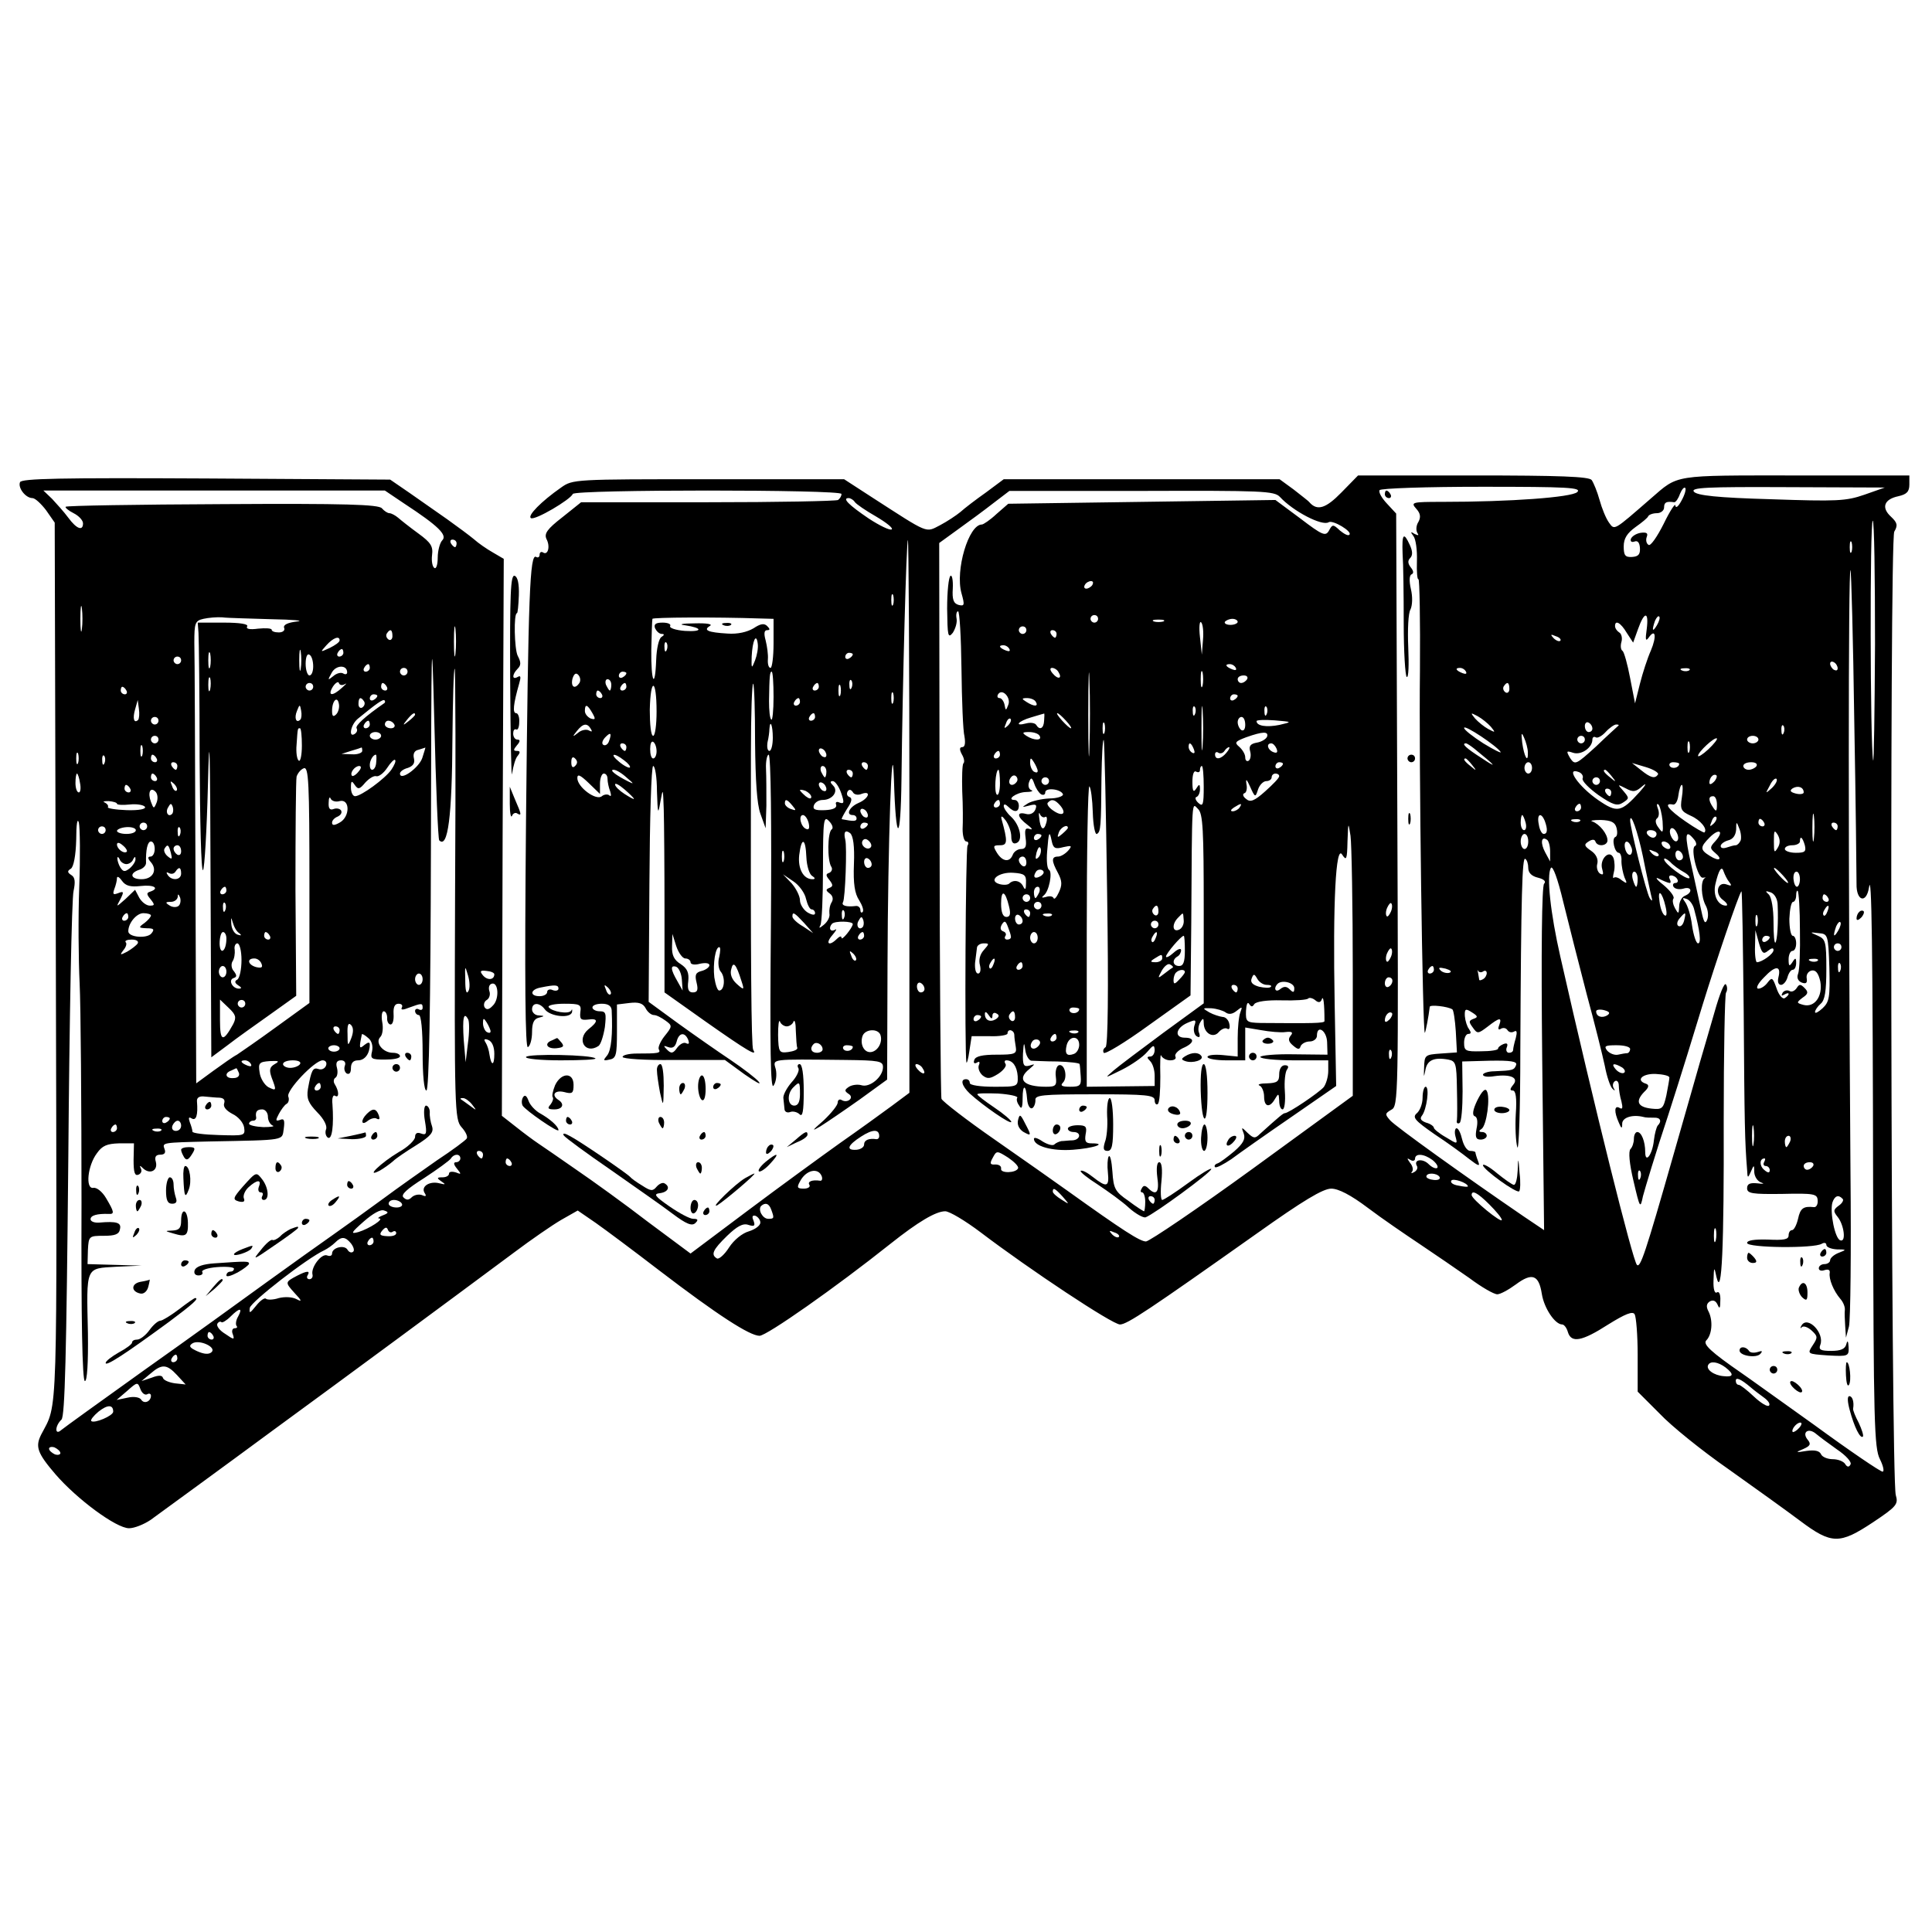 <?xml version="1.0" standalone="no"?>
<!DOCTYPE svg PUBLIC "-//W3C//DTD SVG 20010904//EN"
 "http://www.w3.org/TR/2001/REC-SVG-20010904/DTD/svg10.dtd">
<svg version="1.0" xmlns="http://www.w3.org/2000/svg"
 width="512pt" height="512pt" viewBox="0 0 512 512"
 preserveAspectRatio="xMidYMid meet">

<g transform="translate(0,512) scale(0.1,-0.1)"
fill="#000000" stroke="none">
<path d="M53 3842 c-6 -15 15 -42 33 -42 7 0 23 -15 36 -32 l23 -33 3 -1165
c3 -1244 6 -1165 -39 -1252 -16 -32 -10 -49 38 -105 57 -66 161 -143 195 -143
14 0 39 10 57 22 26 19 195 142 325 238 197 144 453 333 640 472 44 33 99 71
123 85 l44 25 48 -33 c27 -19 102 -75 167 -125 157 -120 241 -174 267 -174 20
1 200 127 347 244 73 58 120 86 145 86 11 0 53 -25 94 -56 129 -98 349 -244
369 -244 19 0 77 39 364 242 121 86 174 118 196 118 19 0 52 -17 97 -51 37
-28 100 -71 139 -97 39 -26 97 -66 130 -89 32 -24 65 -43 74 -43 8 0 30 12 49
26 43 32 61 26 69 -25 6 -38 35 -81 54 -81 5 0 12 -9 15 -20 9 -30 37 -25 107
20 45 28 65 36 70 27 4 -7 8 -55 8 -108 l0 -97 58 -58 c31 -33 113 -99 182
-147 69 -49 154 -110 190 -137 84 -63 105 -63 194 -4 63 42 67 48 60 72 -13
46 -17 2529 -4 2553 10 17 8 24 -9 40 -26 24 -18 46 20 54 22 5 29 12 29 31
l0 24 -301 0 c-329 0 -310 3 -384 -61 -99 -86 -96 -85 -111 -64 -8 11 -19 38
-25 60 -6 22 -16 46 -21 53 -8 9 -83 12 -315 12 l-304 0 -44 -45 c-41 -42 -64
-50 -85 -26 -3 4 -22 18 -42 34 l-37 27 -365 0 -366 0 -47 -35 c-27 -19 -57
-42 -68 -52 -11 -9 -35 -25 -54 -35 -39 -20 -28 -24 -180 74 l-74 48 -359 0
c-356 0 -360 0 -391 -22 -53 -37 -90 -75 -80 -81 10 -7 105 49 111 64 5 12
712 12 712 0 0 -6 -4 -12 -9 -16 -6 -3 -161 -6 -345 -6 l-336 0 -50 -40 c-40
-31 -48 -43 -42 -57 11 -20 4 -45 -9 -36 -5 3 -9 0 -9 -6 0 -6 -4 -9 -9 -6
-17 11 -21 -99 -27 -698 -4 -432 -2 -606 5 -601 6 3 11 21 11 40 0 24 5 35 18
38 16 4 16 5 0 6 -10 0 -18 8 -18 16 0 19 20 19 34 0 14 -19 68 -25 72 -7 1 7
0 9 -2 4 -6 -11 -52 -3 -60 9 -3 5 16 9 41 9 42 0 46 -2 43 -22 -2 -19 1 -22
20 -20 28 4 28 -5 1 -26 -32 -27 -8 -67 27 -44 6 4 13 26 17 50 4 37 3 42 -14
42 -10 0 -19 5 -19 10 0 6 11 10 25 10 17 0 25 -6 26 -17 3 -64 -1 -106 -12
-120 -11 -13 -11 -15 6 -11 18 3 20 12 20 75 l0 71 33 4 c25 3 36 -1 43 -14 5
-10 15 -18 22 -18 7 0 20 -7 31 -15 18 -13 18 -15 -3 -41 -11 -14 -18 -30 -15
-35 6 -10 -2 -11 -58 -11 -21 0 -38 -4 -38 -9 0 -5 60 -9 135 -8 l136 0 52
-38 c29 -20 46 -30 38 -20 -7 9 -41 35 -75 58 -33 22 -96 66 -139 97 l-78 57
2 313 c1 173 5 312 10 312 5 0 10 -30 10 -67 2 -60 3 -64 9 -28 7 38 7 37 9
-20 1 -33 2 -156 2 -273 l0 -212 110 -78 c111 -78 137 -93 125 -74 -5 9 -7
227 -6 786 0 104 3 187 6 184 3 -3 5 -73 5 -156 1 -101 5 -163 14 -188 l14
-39 2 60 c0 33 0 77 -1 98 -1 20 3 37 7 37 6 0 8 -187 6 -447 -3 -337 -1 -443
7 -430 7 10 9 29 6 43 -8 29 -18 27 184 25 90 -1 100 -3 100 -19 0 -26 -35
-55 -57 -48 -10 3 -25 1 -33 -4 -12 -8 -13 -11 -1 -19 16 -10 -3 -26 -19 -16
-5 3 -10 0 -10 -7 0 -7 -17 -28 -37 -47 -32 -28 -33 -30 -9 -16 16 10 63 42
104 71 l73 53 1 303 c1 324 12 642 17 493 5 -173 18 -173 20 0 3 262 13 630
17 634 2 2 4 -326 4 -730 l0 -735 -47 -35 c-27 -20 -88 -64 -138 -99 -49 -35
-159 -115 -243 -178 l-152 -114 -113 84 c-61 47 -147 109 -191 139 -43 30 -88
61 -100 69 -12 8 -39 28 -59 44 l-37 29 2 738 3 738 -29 17 c-16 9 -39 25 -50
35 -12 10 -43 33 -71 53 -27 19 -73 51 -100 70 l-51 35 -488 3 c-386 2 -490 0
-493 -10z m4127 -26 c-15 -14 -177 -26 -359 -26 -79 0 -83 -1 -68 -18 11 -12
13 -22 6 -35 -6 -9 -7 -22 -3 -29 5 -7 3 -8 -7 -3 -11 7 -12 6 -3 -6 6 -8 10
-37 9 -66 -1 -29 1 -50 4 -48 3 2 5 -108 4 -243 -3 -238 7 -965 13 -959 2 2
10 43 13 69 1 6 48 1 60 -7 3 -2 7 -28 9 -58 l3 -56 -43 -3 c-42 -3 -43 -4
-44 -38 -1 -25 -1 -27 3 -8 4 28 22 37 61 30 20 -4 22 -10 23 -76 1 -39 1 -77
0 -85 -2 -7 2 -10 7 -7 5 3 8 41 8 84 l-1 79 73 2 c56 1 73 -2 70 -11 -5 -14
-9 -15 -58 -17 -16 0 -30 -5 -30 -9 0 -5 13 -7 30 -4 43 6 66 -4 50 -23 -9
-11 -9 -15 -1 -15 8 0 11 -20 8 -62 -2 -35 0 -74 4 -88 4 -14 8 101 8 255 2
418 5 514 13 509 5 -3 8 -14 8 -24 0 -13 9 -22 26 -26 16 -4 22 -10 16 -16 -6
-6 -8 -178 -5 -464 l5 -454 -55 37 c-155 106 -339 238 -353 254 -14 16 -14 18
3 28 19 9 19 33 16 795 l-3 785 -25 27 c-14 15 -22 30 -19 35 3 5 125 9 272 9
227 0 264 -2 252 -14z m276 -23 c-8 -15 -15 -21 -16 -13 0 8 -14 -13 -31 -48
-17 -34 -35 -60 -40 -56 -6 3 -8 13 -5 21 4 10 0 13 -16 11 -12 -2 -23 -9 -26
-16 -2 -7 2 -10 10 -7 8 3 13 -3 14 -17 1 -17 -4 -23 -21 -24 -18 -1 -22 4
-22 28 0 21 9 35 31 51 17 12 33 25 34 29 2 4 12 8 23 8 10 0 19 7 19 15 0 14
6 17 27 14 4 0 11 10 15 22 5 12 11 19 14 16 3 -3 -1 -18 -10 -34z m485 16
c-49 -17 -73 -18 -248 -12 -142 4 -196 10 -204 20 -9 11 33 13 247 12 l259 -1
-54 -19z m-3869 -24 c90 -59 114 -83 100 -97 -6 -6 -12 -27 -12 -46 0 -18 -4
-31 -9 -27 -5 3 -8 18 -6 34 3 23 -3 33 -36 57 -22 16 -46 35 -54 42 -7 6 -18
12 -23 12 -5 0 -14 6 -20 13 -9 10 -95 13 -422 11 -227 -1 -414 -4 -416 -7 -2
-2 7 -10 21 -17 14 -7 25 -19 25 -27 0 -21 -17 -15 -39 15 -11 15 -31 37 -43
50 l-23 22 453 0 452 0 52 -35z m2320 18 c35 -38 112 -78 129 -67 11 7 64 -25
55 -33 -3 -4 -14 2 -25 11 -18 17 -20 17 -29 0 -9 -16 -17 -13 -76 32 l-66 49
-354 -5 -354 -5 -31 -27 c-17 -16 -35 -28 -39 -28 -35 0 -71 -121 -54 -182 9
-32 8 -35 -8 -31 -13 4 -17 14 -15 44 1 21 -2 36 -6 33 -5 -3 -9 -42 -9 -87 1
-72 2 -80 15 -64 7 11 12 27 10 38 -2 10 0 19 4 19 4 0 8 -69 9 -152 1 -84 4
-165 8 -180 3 -18 1 -28 -6 -28 -7 0 -8 -6 -1 -19 6 -10 8 -21 4 -24 -3 -4 -4
-37 -3 -74 2 -37 2 -83 1 -100 0 -18 4 -33 10 -33 5 0 7 -5 3 -11 -5 -9 -8
-540 -3 -574 1 -5 5 8 8 30 l6 39 48 0 c26 -1 47 3 47 7 0 14 17 10 18 -3 0
-7 2 -22 4 -33 3 -18 -3 -20 -51 -20 -37 0 -56 -4 -59 -14 -3 -8 0 -11 7 -7 6
4 9 2 5 -7 -3 -8 2 -20 10 -27 13 -10 20 -9 41 4 14 9 23 21 20 26 -4 6 -3 10
2 10 17 0 28 -16 30 -42 1 -28 0 -28 -63 -28 -36 0 -64 4 -64 10 0 6 -4 10
-10 10 -16 0 -11 -18 10 -38 35 -32 110 -84 110 -75 0 4 -21 22 -45 38 -25 17
-45 32 -45 35 0 3 25 3 55 2 30 -2 53 -7 51 -11 -3 -4 -1 -13 5 -21 6 -11 9
-6 9 19 0 39 9 38 12 -2 1 -15 7 -26 13 -24 5 2 9 12 9 21 -2 14 16 16 157 16
137 0 159 -2 159 -16 0 -8 4 -13 8 -10 5 3 7 35 7 73 -1 37 0 62 2 56 3 -7 14
-13 24 -13 11 0 17 4 14 10 -3 5 5 15 19 22 31 13 34 28 6 28 -28 0 -25 25 6
39 23 10 25 9 19 -8 -3 -11 0 -23 6 -27 8 -5 10 -2 7 8 -4 8 -2 21 3 29 7 12
9 11 9 -2 0 -27 25 -42 40 -24 7 8 17 12 22 9 6 -4 8 2 6 12 -2 11 -10 19 -18
19 -8 1 -24 6 -35 12 -19 11 -19 12 5 11 14 -1 31 -6 38 -11 8 -6 18 -5 29 4
15 12 16 12 10 -4 -4 -10 -7 -41 -7 -68 l0 -49 -40 4 c-22 2 -40 0 -40 -5 0
-5 23 -9 50 -9 l50 0 0 44 0 43 42 -7 c22 -4 52 -7 65 -5 17 2 21 -1 13 -10
-7 -9 -5 -16 7 -26 13 -11 17 -11 20 -1 3 6 13 12 24 12 10 0 19 7 19 15 0 31
26 14 27 -17 l1 -33 -89 1 c-49 1 -89 -3 -89 -7 0 -5 41 -9 90 -9 l90 0 0 -28
c0 -16 -6 -35 -12 -43 -13 -15 -93 -69 -103 -69 -4 0 -14 -8 -66 -55 -13 -13
-17 -12 -33 3 -16 16 -17 16 -10 -2 5 -14 -1 -26 -25 -47 -18 -15 -38 -30 -44
-32 -7 -2 -10 -7 -7 -10 3 -3 22 7 43 21 20 15 91 65 158 111 l120 83 -4 217
c-5 271 3 425 20 396 11 -17 13 -13 14 35 2 53 2 53 8 15 3 -22 6 -186 6 -365
l0 -324 -265 -193 c-146 -106 -273 -192 -283 -193 -16 0 -61 29 -209 135 -31
22 -117 83 -192 135 -75 52 -138 101 -141 108 -2 6 -5 341 -5 742 l-1 731 51
37 c28 20 70 51 93 69 l42 32 350 0 c321 1 352 0 367 -16z m-1127 -13 c4 -6
29 -23 57 -39 27 -16 46 -31 41 -34 -5 -3 -32 10 -61 29 -53 36 -71 54 -53 54
5 0 13 -5 16 -10z m2704 -377 c-1 -181 -3 -319 -5 -308 -8 40 -9 635 -1 635 4
0 6 -147 6 -327z m-3759 267 c0 -5 -2 -10 -4 -10 -3 0 -8 5 -11 10 -3 6 -1 10
4 10 6 0 11 -4 11 -10z m3697 -22 c-3 -7 -5 -2 -5 12 0 14 2 19 5 13 2 -7 2
-19 0 -25z m7 -448 c4 -217 6 -412 6 -432 -1 -46 26 -54 33 -10 7 47 10 -143
11 -823 1 -595 3 -663 18 -692 9 -18 12 -33 7 -33 -6 0 -87 55 -180 123 -94
67 -180 129 -192 137 -84 58 -105 78 -95 88 15 15 18 52 6 76 -7 13 -6 21 3
27 9 5 16 2 21 -9 5 -12 7 -9 7 11 1 16 -3 26 -9 22 -6 -4 -10 9 -9 32 1 37 2
37 8 8 14 -58 20 82 19 416 0 180 3 332 6 338 4 6 4 16 0 22 -4 7 -17 -26 -30
-72 -13 -46 -31 -106 -39 -134 -8 -27 -39 -138 -70 -245 -75 -263 -88 -301
-97 -292 -11 11 -112 415 -203 817 -26 114 -37 215 -25 235 5 7 18 -28 33 -91
14 -57 42 -167 62 -244 21 -77 42 -162 48 -190 5 -27 14 -54 20 -60 7 -7 8 -6
3 2 -3 6 -2 14 4 18 5 3 10 -2 10 -12 0 -10 3 -29 7 -42 4 -17 3 -22 -5 -17
-14 8 -15 -10 -2 -39 7 -17 9 -17 9 -2 1 16 28 24 56 17 6 -2 18 -2 28 -2 17
1 22 -9 10 -21 -3 -4 -8 -21 -10 -39 -4 -38 -23 -63 -23 -31 0 28 -10 53 -21
53 -5 0 -9 -8 -9 -18 0 -10 -4 -22 -9 -27 -6 -6 -3 -39 8 -85 17 -73 18 -74
25 -40 5 19 34 116 67 215 32 99 73 232 92 295 33 107 95 291 102 298 2 2 4
-142 6 -320 2 -297 3 -345 9 -418 1 -23 2 -23 10 -5 8 19 9 19 9 -2 1 -12 9
-24 19 -27 9 -3 5 -4 -10 -2 -20 2 -28 -1 -28 -13 0 -14 14 -16 93 -15 85 2
93 0 94 -17 1 -11 -4 -19 -10 -18 -28 3 -36 -3 -42 -31 -4 -17 -11 -30 -16
-30 -5 0 -9 -6 -9 -14 0 -11 -13 -13 -55 -11 -36 1 -55 -2 -55 -9 0 -13 178
-15 198 -2 7 4 12 2 12 -3 0 -6 12 -11 28 -12 26 0 26 -1 5 -9 -13 -5 -23 -14
-23 -20 0 -5 -7 -10 -15 -10 -8 0 -15 -5 -15 -11 0 -6 7 -8 15 -5 10 3 15 1
14 -7 -3 -16 10 -48 28 -69 8 -9 13 -22 12 -30 -1 -7 0 -26 1 -43 l2 -30 8 30
c4 17 6 199 4 405 -6 816 -6 1606 0 1599 2 -2 7 -182 10 -399z m-2019 360 c-3
-5 -11 -10 -16 -10 -6 0 -7 5 -4 10 3 6 11 10 16 10 6 0 7 -4 4 -10z m-528
-52 c-3 -7 -5 -2 -5 12 0 14 2 19 5 13 2 -7 2 -19 0 -25z m-2150 -65 c-2 -16
-4 -3 -4 27 0 30 2 43 4 28 2 -16 2 -40 0 -55z m947 -560 c23 -23 34 64 35
271 1 99 3 182 6 184 2 2 3 -265 1 -594 -2 -576 -1 -600 17 -621 11 -12 17
-25 14 -30 -3 -5 -38 -31 -79 -58 -40 -28 -104 -73 -143 -102 -38 -28 -98 -71
-132 -95 -34 -24 -113 -80 -175 -125 -62 -45 -207 -150 -323 -232 -116 -83
-216 -155 -223 -161 -17 -15 -17 11 1 28 9 10 13 168 18 690 3 372 9 692 14
711 5 24 4 36 -6 42 -11 7 -11 11 -1 17 7 5 13 34 14 78 0 39 3 58 7 44 3 -14
4 -90 1 -170 -3 -80 -2 -194 1 -255 3 -60 5 -323 5 -582 -1 -309 2 -473 9
-473 6 0 9 48 8 127 -4 179 -7 171 75 176 l67 3 -72 2 -71 2 1 38 c2 36 3 37
42 37 30 0 41 4 43 18 4 17 -9 21 -55 17 -13 -1 -23 3 -23 9 0 10 17 15 48 14
16 -1 15 5 -7 42 -10 17 -25 29 -34 27 -21 -3 -15 59 10 92 14 20 27 25 58 26
l40 0 -1 -44 c0 -33 3 -43 13 -39 7 3 10 10 6 17 -4 8 -2 8 7 -1 18 -16 39 -5
33 18 -4 13 0 19 12 19 11 0 15 5 11 15 -6 17 -8 17 119 20 206 4 192 2 197
34 3 22 1 28 -10 23 -12 -4 -12 -1 -3 16 6 11 15 24 21 27 5 3 7 12 4 19 -6
16 70 96 91 96 8 0 12 -6 9 -14 -3 -8 -12 -12 -20 -9 -15 5 -19 -3 -28 -53 -4
-25 1 -37 25 -62 17 -17 27 -36 23 -45 -3 -8 -1 -18 5 -22 11 -6 16 32 12 89
-2 16 2 26 7 22 11 -7 11 12 -1 31 -4 6 -3 14 2 17 5 3 7 15 4 26 -4 14 0 20
11 20 9 0 13 -6 10 -14 -3 -8 -1 -17 5 -21 7 -3 11 2 11 14 0 14 6 21 19 21
18 0 31 18 31 42 0 7 -5 6 -14 -1 -14 -12 -15 -10 -7 28 1 2 8 -2 17 -10 9 -7
13 -21 10 -35 -5 -20 -2 -22 34 -22 22 0 40 3 40 9 0 5 -8 9 -19 9 -26 0 -48
27 -33 42 6 6 8 24 5 39 -3 16 -1 29 4 29 5 0 9 -8 9 -17 -1 -10 4 -18 9 -18
6 0 9 12 8 28 -1 18 3 27 13 27 8 0 12 -4 9 -10 -4 -7 3 -7 20 0 33 12 35 12
35 -1 0 -5 -4 -7 -10 -4 -5 3 -10 1 -10 -4 0 -6 5 -11 10 -11 6 0 10 -40 10
-100 0 -60 4 -100 10 -100 7 0 11 222 12 643 1 573 2 609 9 334 4 -170 10
-311 13 -314z m-444 586 c58 -1 88 -4 67 -6 -25 -3 -37 -9 -34 -17 3 -6 -3
-12 -14 -12 -11 0 -19 3 -19 7 0 4 -16 5 -36 3 -22 -3 -33 -1 -29 6 4 6 -18
10 -62 10 l-69 0 2 -27 c1 -16 3 -165 3 -332 1 -167 4 -301 9 -297 4 4 10 105
13 224 4 167 6 108 7 -251 l2 -469 43 32 c23 18 74 54 112 81 l70 50 -2 282
c0 155 1 289 3 299 3 9 11 19 19 22 13 5 15 -37 15 -308 l0 -314 -87 -63 c-48
-35 -96 -68 -105 -74 -10 -5 -38 -25 -63 -43 l-45 -33 -2 555 c-1 306 -2 582
-3 613 0 52 2 58 24 63 13 3 36 5 50 4 14 -2 73 -3 131 -5z m1293 2 l37 -1 0
-65 c0 -36 -4 -65 -8 -65 -5 0 -8 10 -7 23 1 12 -2 34 -6 50 -5 18 -4 27 4 27
8 0 8 3 0 11 -8 8 -18 6 -36 -6 -17 -10 -42 -16 -69 -14 -52 3 -65 9 -47 20 9
5 -7 8 -41 7 -33 0 -43 -3 -25 -5 48 -7 48 -18 0 -15 -25 2 -42 8 -39 13 3 5
-6 9 -20 9 -18 0 -24 -4 -20 -15 4 -8 11 -15 18 -15 7 0 7 -3 -1 -8 -7 -4 -13
-31 -14 -60 -3 -82 -14 -60 -13 26 1 42 2 79 3 82 1 4 168 5 284 1z m897 -1
c0 -5 -4 -10 -10 -10 -5 0 -10 5 -10 10 0 6 5 10 10 10 6 0 10 -4 10 -10z
m1454 -27 c-4 -28 -3 -34 5 -23 18 26 22 4 6 -34 -9 -20 -22 -60 -29 -88 l-13
-52 -13 67 c-7 37 -16 69 -20 72 -5 3 -6 14 -3 24 3 10 0 22 -6 25 -6 4 -11
11 -11 17 0 17 15 9 31 -18 l17 -26 13 36 c17 48 29 47 23 0z m27 10 c-12 -20
-14 -14 -5 12 4 9 9 14 11 11 3 -2 0 -13 -6 -23z m-3184 -75 c-2 -18 -4 -4 -4
32 0 36 2 50 4 33 2 -18 2 -48 0 -65z m1876 85 c-7 -2 -19 -2 -25 0 -7 3 -2 5
12 5 14 0 19 -2 13 -5z m105 -49 l-3 -39 -5 47 c-3 26 -1 43 3 39 5 -5 7 -26
5 -47z m92 48 c0 -4 -9 -8 -19 -8 -11 0 -17 4 -15 8 3 4 12 8 20 8 8 0 14 -4
14 -8z m-560 -22 c0 -5 -4 -10 -10 -10 -5 0 -10 5 -10 10 0 6 5 10 10 10 6 0
10 -4 10 -10z m-1680 -16 c0 -8 -5 -12 -10 -9 -6 4 -8 11 -5 16 9 14 15 11 15
-7z m1760 6 c0 -5 -2 -10 -4 -10 -3 0 -8 5 -11 10 -3 6 -1 10 4 10 6 0 11 -4
11 -10z m1335 -18 c-3 -3 -11 0 -18 7 -9 10 -8 11 6 5 10 -3 15 -9 12 -12z
m-3235 1 c0 -5 -12 -13 -26 -20 -26 -12 -26 -12 -9 7 18 20 35 26 35 13z
m1101 -53 c-9 -23 -10 -23 -9 10 2 42 12 64 16 35 2 -12 -2 -32 -7 -45z m-234
28 c-3 -8 -6 -5 -6 6 -1 11 2 17 5 13 3 -3 4 -12 1 -19z m-970 -50 c-2 -13 -4
-3 -4 22 0 25 2 35 4 23 2 -13 2 -33 0 -45z m1878 52 c3 -6 -1 -7 -9 -4 -18 7
-21 14 -7 14 6 0 13 -4 16 -10z m-2118 -47 c-3 -10 -5 -2 -5 17 0 19 2 27 5
18 2 -10 2 -26 0 -35z m353 37 c0 -5 -5 -10 -11 -10 -5 0 -7 5 -4 10 3 6 8 10
11 10 2 0 4 -4 4 -10z m1977 -252 c-1 -51 -3 -12 -3 87 0 99 2 141 3 93 2 -48
2 -129 0 -180z m-2057 216 c0 -13 -4 -24 -10 -24 -5 0 -10 14 -10 31 0 17 4
28 10 24 6 -3 10 -17 10 -31z m1430 32 c0 -3 -4 -8 -10 -11 -5 -3 -10 -1 -10
4 0 6 5 11 10 11 6 0 10 -2 10 -4z m-1780 -16 c0 -5 -4 -10 -10 -10 -5 0 -10
5 -10 10 0 6 5 10 10 10 6 0 10 -4 10 -10z m4390 -21 c0 -6 -4 -7 -10 -4 -5 3
-10 11 -10 16 0 6 5 7 10 4 6 -3 10 -11 10 -16z m-3950 -11 c0 -5 -5 -6 -10
-3 -6 4 -18 1 -27 -7 -15 -12 -15 -11 -4 9 11 21 41 22 41 1z m60 12 c0 -5 -5
-10 -11 -10 -5 0 -7 5 -4 10 3 6 8 10 11 10 2 0 4 -4 4 -10z m2295 0 c3 -6 -1
-7 -9 -4 -18 7 -21 14 -7 14 6 0 13 -4 16 -10z m-2195 -10 c0 -5 -4 -10 -10
-10 -5 0 -10 5 -10 10 0 6 5 10 10 10 6 0 10 -4 10 -10z m1725 -1 c11 -17 -1
-21 -15 -4 -8 9 -8 15 -2 15 6 0 14 -5 17 -11z m382 -36 c-3 -10 -5 -2 -5 17
0 19 2 27 5 18 2 -10 2 -26 0 -35z m698 37 c3 -6 -1 -7 -9 -4 -18 7 -21 14 -7
14 6 0 13 -4 16 -10z m592 4 c-3 -3 -12 -4 -19 -1 -8 3 -5 6 6 6 11 1 17 -2
13 -5z m-2941 -33 c-12 -19 -24 -12 -19 10 4 13 9 17 15 11 6 -6 7 -15 4 -21z
m124 25 c0 -3 -4 -8 -10 -11 -5 -3 -10 -1 -10 4 0 6 5 11 10 11 6 0 10 -2 10
-4z m390 -63 c0 -36 -3 -64 -6 -60 -4 3 -6 25 -6 49 1 66 2 78 7 78 3 0 5 -30
5 -67z m-1493 20 c-3 -10 -5 -4 -5 12 0 17 2 24 5 18 2 -7 2 -21 0 -30z m2748
27 c-3 -5 -10 -10 -16 -10 -5 0 -9 5 -9 10 0 6 7 10 16 10 8 0 12 -4 9 -10z
m-2391 -13 c7 4 3 0 -7 -9 -26 -24 -40 -23 -25 2 7 11 15 15 16 10 2 -6 9 -7
16 -3z m706 -2 c0 -8 -2 -15 -4 -15 -2 0 -6 7 -10 15 -3 8 -1 15 4 15 6 0 10
-7 10 -15z m637 -7 c-3 -8 -6 -5 -6 6 -1 11 2 17 5 13 3 -3 4 -12 1 -19z
m-1427 2 c0 -5 -4 -10 -10 -10 -5 0 -10 5 -10 10 0 6 5 10 10 10 6 0 10 -4 10
-10z m195 0 c3 -5 1 -10 -4 -10 -6 0 -11 5 -11 10 0 6 2 10 4 10 3 0 8 -4 11
-10z m635 0 c0 -5 -5 -10 -11 -10 -5 0 -7 5 -4 10 3 6 8 10 11 10 2 0 4 -4 4
-10z m80 -66 c0 -35 -4 -64 -9 -64 -6 0 -9 31 -9 69 2 88 18 83 18 -5z m430
66 c0 -5 -5 -10 -11 -10 -5 0 -7 5 -4 10 3 6 8 10 11 10 2 0 4 -4 4 -10z m57
-22 c-3 -7 -5 -2 -5 12 0 14 2 19 5 13 2 -7 2 -19 0 -25z m1773 16 c0 -8 -5
-12 -10 -9 -6 4 -8 11 -5 16 9 14 15 11 15 -7z m-3665 -4 c3 -5 1 -10 -4 -10
-6 0 -11 5 -11 10 0 6 2 10 4 10 3 0 8 -4 11 -10z m1260 -10 c3 -5 1 -10 -4
-10 -6 0 -11 5 -11 10 0 6 2 10 4 10 3 0 8 -4 11 -10z m772 -22 c-3 -7 -5 -2
-5 12 0 14 2 19 5 13 2 -7 2 -19 0 -25z m305 -6 c-6 -16 -7 -16 -10 1 -2 9 -8
17 -13 17 -6 0 -7 5 -4 10 11 17 35 -9 27 -28z m-1672 24 c0 -3 -4 -8 -10 -11
-5 -3 -10 -1 -10 4 0 6 5 11 10 11 6 0 10 -2 10 -4z m2187 -133 c-2 -27 -3 -5
-3 47 0 52 1 74 3 48 2 -27 2 -69 0 -95z m93 133 c0 -3 -4 -8 -10 -11 -5 -3
-10 -1 -10 4 0 6 5 11 10 11 6 0 10 -2 10 -4z m-2389 -49 c-8 -8 -11 -5 -11 9
0 27 14 41 18 19 2 -9 -1 -22 -7 -28z m74 34 c3 -5 1 -12 -5 -16 -5 -3 -10 1
-10 9 0 18 6 21 15 7z m54 -4 c-52 -36 -78 -60 -74 -67 3 -5 1 -11 -5 -15 -17
-11 -11 24 8 40 49 40 67 53 71 49 2 -2 2 -5 0 -7z m1101 3 c0 -5 -5 -10 -11
-10 -5 0 -7 5 -4 10 3 6 8 10 11 10 2 0 4 -4 4 -10z m625 0 c8 -13 -5 -13 -25
0 -13 8 -13 10 2 10 9 0 20 -4 23 -10z m-2379 -48 c-11 -10 -15 4 -8 28 l7 25
3 -23 c2 -13 1 -26 -2 -30z m430 1 c-11 -11 -17 4 -9 23 7 18 8 18 11 1 2 -10
1 -21 -2 -24z m774 17 c9 -16 8 -18 -5 -14 -8 4 -15 12 -15 20 0 20 7 17 20
-6z m1597 -2 c-3 -8 -6 -5 -6 6 -1 11 2 17 5 13 3 -3 4 -12 1 -19z m190 0 c-3
-8 -6 -5 -6 6 -1 11 2 17 5 13 3 -3 4 -12 1 -19z m-2257 -2 c0 -2 -8 -10 -17
-17 -16 -13 -17 -12 -4 4 13 16 21 21 21 13z m1060 -6 c0 -5 -5 -10 -11 -10
-5 0 -7 5 -4 10 3 6 8 10 11 10 2 0 4 -4 4 -10z m607 -10 c-1 -21 -12 -26 -21
-11 -3 5 -15 7 -26 4 -34 -9 -22 6 13 16 17 5 33 10 34 10 1 1 1 -8 0 -19z
m58 0 c10 -11 16 -20 13 -20 -3 0 -13 9 -23 20 -10 11 -16 20 -13 20 3 0 13
-9 23 -20z m1126 -16 c13 -16 12 -16 -7 -6 -11 6 -27 19 -35 28 -13 16 -12 16
7 6 11 -6 27 -19 35 -28z m-3531 16 c0 -5 -4 -10 -10 -10 -5 0 -10 5 -10 10 0
6 5 10 10 10 6 0 10 -4 10 -10z m2251 -13 c-10 -9 -11 -8 -5 6 3 10 9 15 12
12 3 -3 0 -11 -7 -18z m629 2 c0 -11 -4 -17 -10 -14 -5 3 -10 13 -10 21 0 8 5
14 10 14 6 0 10 -9 10 -21z m91 0 c-34 -7 -61 -3 -61 10 0 3 21 4 48 2 47 -4
47 -4 13 -12z m-2411 1 c0 -5 -5 -10 -11 -10 -5 0 -7 5 -4 10 3 6 8 10 11 10
2 0 4 -4 4 -10z m65 0 c3 -5 -1 -10 -9 -10 -9 0 -16 5 -16 10 0 6 4 10 9 10 6
0 13 -4 16 -10z m1882 -22 c-3 -7 -5 -2 -5 12 0 14 2 19 5 13 2 -7 2 -19 0
-25z m1293 11 c0 -5 -4 -9 -10 -9 -5 0 -10 7 -10 16 0 8 5 12 10 9 6 -3 10
-10 10 -16z m-2654 -1 c4 -7 3 -8 -5 -4 -6 4 -20 2 -29 -6 -15 -12 -16 -11 -3
5 16 20 27 22 37 5z m482 -23 c0 -19 -4 -35 -9 -35 -5 0 -7 10 -5 23 3 12 5
28 5 35 2 28 9 9 9 -23z m1929 -38 c2 -4 -18 6 -46 23 -28 18 -51 36 -51 41 0
10 87 -48 97 -64z m312 70 c-2 -2 -29 -26 -59 -55 -54 -49 -56 -50 -69 -31
-11 19 -10 20 8 14 22 -7 51 14 51 35 0 6 4 9 9 6 4 -3 16 3 26 14 10 11 23
20 28 20 6 0 8 -1 6 -3z m438 -19 c-3 -8 -6 -5 -6 6 -1 11 2 17 5 13 3 -3 4
-12 1 -19z m-3927 -34 c0 -25 -4 -43 -8 -40 -5 3 -8 22 -6 43 3 46 3 43 9 43
3 0 5 -21 5 -46z m210 26 c0 -5 -7 -10 -15 -10 -8 0 -15 5 -15 10 0 6 7 10 15
10 8 0 15 -4 15 -10z m604 -14 c-3 -9 -10 -13 -15 -10 -5 3 -3 11 4 19 15 16
19 13 11 -9z m1141 14 c8 -13 -15 -13 -35 0 -12 8 -11 10 7 10 12 0 25 -4 28
-10z m603 -2 c-3 -7 -15 -14 -27 -16 -17 -3 -22 -9 -18 -23 3 -10 1 -22 -4
-25 -5 -3 -9 1 -9 9 0 8 -7 20 -16 28 -13 11 -11 14 18 25 45 16 60 16 56 2z
m691 -42 c1 -31 -10 -11 -15 26 -3 26 -2 29 5 13 5 -11 10 -29 10 -39z m-3629
34 c0 -5 -4 -10 -10 -10 -5 0 -10 5 -10 10 0 6 5 10 10 10 6 0 10 -4 10 -10z
m3780 0 c0 -5 -4 -10 -10 -10 -5 0 -10 5 -10 10 0 6 5 10 10 10 6 0 10 -4 10
-10z m327 -26 c-15 -14 -27 -21 -27 -17 0 10 44 51 50 46 2 -2 -8 -15 -23 -29z
m133 26 c0 -5 -7 -10 -15 -10 -8 0 -15 5 -15 10 0 6 7 10 15 10 8 0 15 -4 15
-10z m-2920 -31 c0 -10 -4 -19 -9 -19 -5 0 -8 11 -8 25 0 13 3 22 8 19 5 -3 9
-14 9 -25z m1194 -376 c4 -265 2 -404 -4 -408 -6 -4 -8 -10 -5 -15 3 -5 56 27
118 72 l112 80 2 192 c2 340 1 319 18 302 13 -12 15 -56 15 -265 l0 -250 -107
-78 c-58 -43 -118 -88 -132 -100 -25 -22 -25 -21 22 2 26 13 56 34 67 47 16
19 19 20 20 6 0 -10 -5 -18 -12 -18 -9 0 -9 -3 0 -12 7 -7 12 -24 12 -39 l0
-27 -90 -1 -90 -1 0 402 c0 221 3 398 7 394 4 -4 8 -35 9 -69 1 -34 6 -60 11
-57 10 6 11 17 12 149 1 57 3 102 6 100 2 -3 6 -185 9 -406z m1543 375 c-3 -7
-5 -2 -5 12 0 14 2 19 5 13 2 -7 2 -19 0 -25z m-4100 -10 c-3 -7 -5 -2 -5 12
0 14 2 19 5 13 2 -7 2 -19 0 -25z m1283 22 c0 -5 -2 -10 -4 -10 -3 0 -8 5 -11
10 -3 6 -1 10 4 10 6 0 11 -4 11 -10z m1504 -6 c3 -8 2 -12 -4 -9 -6 3 -10 10
-10 16 0 14 7 11 14 -7z m219 2 c4 -10 1 -13 -9 -9 -15 6 -19 23 -5 23 5 0 11
-7 14 -14z m524 0 c58 -47 63 -54 21 -26 -44 28 -56 40 -43 40 3 0 13 -7 22
-14z m-2947 -6 c0 -5 -12 -10 -27 -9 l-28 1 25 8 c14 4 26 8 28 9 1 1 2 -3 2
-9z m159 -19 c-9 -26 -59 -62 -59 -41 0 5 9 12 21 15 14 5 19 13 16 25 -3 12
1 21 12 23 9 3 17 5 18 6 1 0 -3 -12 -8 -28z m1071 8 c0 -6 -4 -7 -10 -4 -5 3
-10 11 -10 16 0 6 5 7 10 4 6 -3 10 -11 10 -16z m1060 6 c-14 -17 -30 -20 -30
-4 0 5 4 8 9 4 5 -3 12 -1 16 5 3 5 9 10 12 10 3 0 0 -7 -7 -15z m-3043 -27
c-3 -7 -5 -2 -5 12 0 14 2 19 5 13 2 -7 2 -19 0 -25z m2443 22 c0 -5 -5 -10
-11 -10 -5 0 -7 5 -4 10 3 6 8 10 11 10 2 0 4 -4 4 -10z m-2373 -22 c-3 -8 -6
-5 -6 6 -1 11 2 17 5 13 3 -3 4 -12 1 -19z m138 12 c3 -5 1 -10 -4 -10 -6 0
-11 5 -11 10 0 6 2 10 4 10 3 0 8 -4 11 -10z m582 -10 c-1 -22 -17 -28 -17 -7
0 12 9 27 16 27 2 0 2 -9 1 -20z m527 -10 c-6 -6 -10 -3 -10 10 0 13 4 16 10
10 7 -7 7 -13 0 -20z m130 15 c11 -8 18 -17 15 -19 -2 -2 -15 4 -28 15 -27 22
-15 26 13 4z m-617 -25 c-17 -24 -80 -70 -96 -70 -6 0 -11 10 -11 23 0 18 2
19 10 7 9 -13 13 -12 28 6 10 11 23 19 29 17 6 -2 19 7 29 22 9 14 19 24 21
21 3 -3 -2 -14 -10 -26z m1713 -3 c0 -5 -4 -5 -10 -2 -5 3 -10 14 -10 23 0 15
2 15 10 2 5 -8 10 -19 10 -23z m1151 16 c13 -16 12 -17 -3 -4 -17 13 -22 21
-14 21 2 0 10 -8 17 -17z m-3431 -3 c0 -5 -2 -10 -4 -10 -3 0 -8 5 -11 10 -3
6 -1 10 4 10 6 0 11 -4 11 -10z m1830 0 c0 -5 -2 -10 -4 -10 -3 0 -8 5 -11 10
-3 6 -1 10 4 10 6 0 11 -4 11 -10z m1100 6 c0 -3 -4 -8 -10 -11 -5 -3 -10 -1
-10 4 0 6 5 11 10 11 6 0 10 -2 10 -4z m660 -11 c0 -8 -4 -15 -10 -15 -5 0
-10 7 -10 15 0 8 5 15 10 15 6 0 10 -7 10 -15z m334 -17 c-8 -13 -20 -9 -45
11 l-24 19 37 -11 c20 -6 34 -15 32 -19z m56 28 c0 -11 -19 -15 -25 -6 -3 5 1
10 9 10 9 0 16 -2 16 -4z m205 -6 c-3 -5 -13 -10 -21 -10 -8 0 -14 5 -14 10 0
6 9 10 21 10 11 0 17 -4 14 -10z m-3705 -15 c-7 -9 -15 -13 -17 -11 -7 7 7 26
19 26 6 0 6 -6 -2 -15z m1240 0 c0 -8 -2 -15 -4 -15 -2 0 -6 7 -10 15 -3 8 -1
15 4 15 6 0 10 -7 10 -15z m1000 -40 c0 -47 -2 -54 -14 -43 -8 7 -10 15 -5 16
5 2 9 11 9 20 0 15 -2 15 -10 2 -7 -11 -10 -7 -10 18 0 20 4 31 10 27 6 -3 10
-1 10 4 0 6 2 11 5 11 3 0 5 -25 5 -55z m-1529 24 c19 -16 20 -18 4 -10 -34
17 -51 31 -39 31 7 0 22 -9 35 -21z m599 11 c0 -5 -2 -10 -4 -10 -3 0 -8 5
-11 10 -3 6 -1 10 4 10 6 0 11 -4 11 -10z m390 -26 c0 -19 -4 -33 -8 -30 -8 5
-4 66 4 66 2 0 4 -16 4 -36z m1544 13 c-2 -7 17 -26 42 -44 38 -26 50 -30 65
-20 17 11 17 12 1 31 -16 18 -16 18 6 7 20 -11 27 -10 45 6 12 10 9 3 -8 -16
-49 -54 -59 -56 -110 -21 -52 36 -88 88 -51 74 8 -3 13 -11 10 -17z m77 6 c13
-16 12 -17 -3 -4 -17 13 -22 21 -14 21 2 0 10 -8 17 -17z m-4059 -18 c3 -14 1
-25 -3 -25 -5 0 -9 11 -9 25 0 14 2 25 4 25 2 0 6 -11 8 -25z m203 15 c3 -5 1
-10 -4 -10 -6 0 -11 5 -11 10 0 6 2 10 4 10 3 0 8 -4 11 -10z m1175 -17 c0 15
5 27 10 27 6 0 10 -6 10 -14 0 -8 3 -23 7 -33 3 -10 3 -15 -2 -11 -4 4 -14 3
-20 -2 -15 -13 -65 24 -65 48 0 12 8 8 30 -13 l30 -29 0 27z m1105 6 c-10 -15
-25 -10 -19 6 4 8 10 12 15 9 5 -3 7 -10 4 -15z m695 14 c0 -5 -17 -22 -37
-40 -29 -26 -40 -30 -51 -20 -8 6 -10 13 -4 15 5 1 8 13 5 25 -2 15 1 12 10
-8 13 -29 14 -29 21 -7 4 12 14 22 22 22 8 0 14 5 14 10 0 6 5 10 10 10 6 0
10 -3 10 -7z m1152 -15 c-7 -7 -12 -8 -12 -2 0 6 3 14 7 17 3 4 9 5 12 2 2 -3
-1 -11 -7 -17z m-1783 -33 c6 -3 11 -1 11 5 0 14 42 9 47 -5 1 -5 -15 -11 -36
-11 -21 -1 -47 -7 -57 -13 -17 -11 -17 -11 3 -6 18 5 22 3 17 -10 -4 -10 -14
-15 -25 -12 -26 7 -24 -8 4 -29 12 -9 15 -14 6 -11 -12 4 -14 -1 -11 -24 3
-22 0 -29 -12 -29 -9 0 -19 -7 -22 -15 -8 -21 -27 -19 -42 5 -11 18 -10 20 8
20 20 0 21 9 4 70 -2 9 2 8 11 -4 8 -11 15 -30 15 -43 0 -15 5 -21 14 -17 18
7 9 48 -15 70 -10 9 -19 22 -19 28 0 6 5 5 12 -2 16 -16 28 -15 28 3 0 8 -5
15 -11 15 -23 0 4 20 29 21 15 0 22 3 15 5 -7 3 -9 12 -6 21 5 14 8 13 14 -4
4 -12 12 -24 18 -28z m21 35 c0 -5 -4 -10 -10 -10 -5 0 -10 5 -10 10 0 6 5 10
10 10 6 0 10 -4 10 -10z m1460 0 c0 -5 -4 -10 -10 -10 -5 0 -10 5 -10 10 0 6
5 10 10 10 6 0 10 -4 10 -10z m456 -18 c-18 -16 -18 -16 -6 6 6 13 14 21 18
18 3 -4 -2 -14 -12 -24z m-4228 -7 c-3 -3 -9 2 -12 12 -6 14 -5 15 5 6 7 -7
10 -15 7 -18z m1212 -22 c0 -2 -11 4 -25 13 -14 9 -25 20 -25 25 0 5 11 -1 25
-13 14 -12 25 -23 25 -25z m510 26 c0 -6 -4 -7 -10 -4 -5 3 -10 11 -10 16 0 6
5 7 10 4 6 -3 10 -11 10 -16z m39 -10 c9 -26 8 -30 -4 -26 -8 4 -12 1 -9 -6 2
-8 -8 -13 -30 -14 -26 -1 -33 2 -29 13 3 8 13 14 23 14 26 0 43 23 28 38 -8 8
-9 12 -1 12 6 0 16 -14 22 -31z m-1884 11 c3 -5 1 -10 -4 -10 -6 0 -11 5 -11
10 0 6 2 10 4 10 3 0 8 -4 11 -10z m4112 -24 c-5 -31 -2 -36 24 -48 25 -11 45
-35 36 -44 -1 -2 -24 11 -50 29 -45 31 -60 50 -34 45 7 -2 13 9 15 25 2 15 6
27 9 27 3 0 3 -16 0 -34z m323 14 c0 -4 -9 -6 -21 -3 -15 4 -17 8 -8 14 14 8
29 3 29 -11z m-4365 -27 c-7 -17 -8 -17 -15 2 -9 24 -2 41 12 27 6 -6 7 -19 3
-29z m1735 15 c0 -6 -6 -5 -15 2 -8 7 -15 14 -15 16 0 2 7 1 15 -2 8 -4 15
-11 15 -16z m133 8 c27 10 20 -12 -8 -24 -25 -11 -34 -32 -15 -32 6 0 10 -4
10 -9 0 -8 -8 -8 -39 -2 -2 1 5 13 14 28 13 19 14 28 6 31 -6 2 -8 8 -5 14 4
7 9 6 14 -1 3 -7 14 -9 23 -5z m1987 4 c0 -5 -2 -10 -4 -10 -3 0 -8 5 -11 10
-3 6 -1 10 4 10 6 0 11 -4 11 -10z m-3370 -23 c28 7 28 -42 0 -57 -14 -8 -20
-8 -20 0 0 6 7 13 15 16 8 4 12 10 9 16 -3 5 -12 7 -20 4 -10 -4 -14 2 -13 17
0 12 3 17 5 11 3 -7 14 -10 24 -7z m3650 -9 c0 -19 -2 -20 -10 -8 -13 19 -13
30 0 30 6 0 10 -10 10 -22z m-4240 2 c0 -3 15 -4 34 -2 18 2 36 -1 40 -6 4 -6
-15 -10 -48 -9 -30 1 -53 5 -50 8 2 4 -2 9 -8 12 -7 3 -3 4 10 4 12 -1 22 -4
22 -7z m1790 -5 c11 -13 10 -14 -4 -9 -9 3 -16 10 -16 15 0 13 6 11 20 -6z
m550 5 c0 -5 -5 -10 -11 -10 -5 0 -7 5 -4 10 3 6 8 10 11 10 2 0 4 -4 4 -10z
m160 -5 c18 -22 5 -30 -19 -13 -12 8 -18 18 -14 21 10 11 19 8 33 -8z m-2354
-22 c-10 -10 -19 5 -10 18 6 11 8 11 12 0 2 -7 1 -15 -2 -18z m2829 17 c-3 -5
-12 -10 -18 -10 -7 0 -6 4 3 10 19 12 23 12 15 0z m905 0 c0 -5 -5 -10 -11
-10 -5 0 -7 5 -4 10 3 6 8 10 11 10 2 0 4 -4 4 -10z m216 -36 c2 -32 1 -34
-11 -17 -8 10 -9 20 -4 24 5 3 7 14 3 25 -4 10 -4 16 1 12 4 -4 9 -24 11 -44z
m-2106 15 c0 -6 -4 -7 -10 -4 -5 3 -10 11 -10 16 0 6 5 7 10 4 6 -3 10 -11 10
-16z m2507 -61 c-2 -18 -4 -6 -4 27 0 33 2 48 4 33 2 -15 2 -42 0 -60z m-2037
57 c4 3 6 -4 3 -15 -7 -25 -16 -18 -19 13 -2 12 0 16 2 9 3 -6 9 -10 14 -7z
m-627 -16 c3 -13 1 -19 -6 -16 -15 5 -22 37 -9 37 5 0 12 -9 15 -21z m61 -17
c-11 -8 -12 -82 -1 -99 4 -6 1 -13 -5 -16 -10 -3 -10 -7 0 -19 10 -13 10 -17
0 -21 -10 -4 -10 -7 1 -15 8 -6 10 -15 5 -23 -5 -8 -7 -21 -6 -30 2 -9 -5 -22
-15 -30 -11 -9 -14 -10 -9 -1 4 6 7 75 7 152 0 129 2 139 16 124 9 -9 12 -19
7 -22z m1839 18 c3 -11 1 -20 -4 -20 -5 0 -9 9 -9 20 0 11 2 20 4 20 2 0 6 -9
9 -20z m51 4 c8 -22 7 -34 -3 -34 -5 0 -11 11 -13 25 -6 28 6 34 16 9z m447
-7 c-10 -9 -11 -8 -5 6 3 10 9 15 12 12 3 -3 0 -11 -7 -18z m-354 7 c-3 -3
-12 -4 -19 -1 -8 3 -5 6 6 6 11 1 17 -2 13 -5z m97 -18 c3 -12 2 -22 -3 -24
-11 -4 -2 -42 9 -42 4 0 8 -10 7 -22 0 -13 4 -32 8 -43 8 -17 7 -18 -7 -8 -8
7 -17 10 -21 7 -3 -3 -3 3 0 15 3 11 2 28 -1 37 -10 25 -38 -3 -30 -29 4 -14
3 -17 -6 -12 -6 4 -10 16 -7 26 3 12 -3 25 -16 34 -19 13 -20 17 -7 25 9 6 16
6 18 0 5 -15 32 -12 32 3 0 17 -21 43 -40 50 -8 2 2 4 22 4 28 -1 38 -6 42
-21z m70 -76 c8 -41 18 -86 21 -100 5 -18 4 -21 -3 -10 -9 14 -52 187 -52 206
1 24 20 -29 34 -96z m321 90 c3 -5 1 -10 -4 -10 -6 0 -11 5 -11 10 0 6 2 10 4
10 3 0 8 -4 11 -10z m-4285 -10 c0 -5 -4 -10 -10 -10 -5 0 -10 5 -10 10 0 6 5
10 10 10 6 0 10 -4 10 -10z m1910 6 c0 -3 -4 -8 -10 -11 -5 -3 -10 -1 -10 4 0
6 5 11 10 11 6 0 10 -2 10 -4z m2313 -43 c-3 -7 -9 -13 -13 -13 -5 0 -15 -3
-24 -6 -9 -3 -16 -2 -16 4 0 5 9 12 20 15 13 3 20 14 21 29 0 21 1 22 8 3 5
-11 6 -26 4 -32z m257 37 c0 -5 -2 -10 -4 -10 -3 0 -8 5 -11 10 -3 6 -1 10 4
10 6 0 11 -4 11 -10z m-4590 -10 c0 -5 -4 -10 -10 -10 -5 0 -10 5 -10 10 0 6
5 10 10 10 6 0 10 -4 10 -10z m80 0 c0 -6 -11 -10 -25 -10 -14 0 -25 4 -25 8
0 4 11 9 25 10 14 1 25 -3 25 -8z m117 -12 c-3 -8 -6 -5 -6 6 -1 11 2 17 5 13
3 -3 4 -12 1 -19z m2353 18 c0 -2 -7 -9 -15 -16 -13 -11 -14 -10 -9 4 5 14 24
23 24 12z m1615 -34 c-8 -9 -25 20 -18 31 3 5 10 2 15 -7 6 -10 7 -20 3 -24z
m-2182 -62 c-2 -52 2 -78 14 -96 8 -13 13 -27 9 -31 -3 -3 -6 -1 -6 6 0 6 -6
11 -12 10 -25 -3 -39 1 -34 10 6 9 11 148 6 166 -5 20 0 27 13 17 8 -7 12 -34
10 -82z m2127 80 c0 -5 -4 -10 -9 -10 -6 0 -13 5 -16 10 -3 6 1 10 9 10 9 0
16 -4 16 -10z m156 -19 c-15 -16 -15 -19 -1 -31 22 -18 11 -24 -14 -8 -26 16
-26 23 0 49 25 25 39 17 15 -10z m165 -18 c-9 -15 -10 -12 -10 17 0 29 1 32
10 18 7 -12 7 -24 0 -35z m-1951 33 c0 -3 -4 -8 -10 -11 -5 -3 -10 -1 -10 4 0
6 5 11 10 11 6 0 10 -2 10 -4z m58 -31 c22 5 24 4 13 -9 -8 -9 -20 -16 -27
-16 -18 0 -18 -11 0 -44 11 -21 11 -32 2 -51 -6 -13 -12 -20 -14 -15 -2 5 -11
6 -20 3 -11 -3 -13 -2 -6 4 14 10 24 62 14 68 -5 3 -7 24 -5 48 4 52 6 58 12
29 4 -20 9 -23 31 -17z m1232 15 c0 -11 -4 -20 -10 -20 -5 0 -10 9 -10 20 0
11 5 20 10 20 6 0 10 -9 10 -20z m439 6 c7 -8 8 -16 3 -18 -13 -5 7 -87 21
-84 7 1 9 1 5 -1 -12 -7 -10 -51 3 -74 6 -12 7 -28 3 -37 -5 -12 -9 -6 -15 23
-5 22 -17 77 -27 123 -18 80 -17 97 7 68z m-2182 -22 c-9 -9 -28 6 -21 18 4 6
10 6 17 -1 6 -6 8 -13 4 -17z m1801 -10 l0 -27 -13 24 c-13 24 -11 44 4 34 5
-2 9 -17 9 -31z m675 16 c4 -17 0 -20 -24 -20 -16 0 -29 5 -29 10 0 6 9 10 20
10 11 0 20 5 20 10 0 17 7 11 13 -10z m-4447 -17 c-7 -7 -26 7 -26 19 0 6 6 6
15 -2 9 -7 13 -15 11 -17z m74 7 c0 -11 -5 -20 -11 -20 -8 0 -8 -5 1 -15 18
-21 5 -45 -25 -45 -29 0 -33 16 -6 25 10 3 18 11 18 18 -1 35 4 57 13 57 6 0
10 -9 10 -20z m1727 -22 c1 -23 8 -45 15 -49 9 -6 9 -9 1 -9 -24 0 -39 28 -35
64 6 49 17 46 19 -6z m2186 27 c4 -8 2 -17 -2 -20 -5 -2 -11 4 -14 15 -6 23 8
27 16 5z m102 5 c3 -5 2 -10 -4 -10 -5 0 -13 5 -16 10 -3 6 -2 10 4 10 5 0 13
-4 16 -10z m-3972 -21 c4 -16 3 -18 -9 -8 -7 6 -11 15 -8 20 8 13 11 11 17
-12z m27 5 c0 -8 -4 -12 -10 -9 -5 3 -10 10 -10 16 0 5 5 9 10 9 6 0 10 -7 10
-16z m2272 -16 c-8 -8 -9 -4 -5 13 4 13 8 18 11 10 2 -7 -1 -18 -6 -23z m-675
-10 c-3 -7 -5 -2 -5 12 0 14 2 19 5 13 2 -7 2 -19 0 -25z m2318 14 c-3 -3 -11
0 -18 7 -9 10 -8 11 6 5 10 -3 15 -9 12 -12z m65 -3 c0 -5 -4 -9 -10 -9 -5 0
-10 7 -10 16 0 8 5 12 10 9 6 -3 10 -10 10 -16z m-4125 -19 c7 0 16 6 18 13 4
7 6 8 6 1 1 -6 -6 -17 -15 -25 -13 -10 -17 -10 -25 2 -5 8 -8 19 -8 24 0 6 3
4 6 -2 2 -7 11 -13 18 -13z m1975 -1 c0 -5 -4 -9 -10 -9 -5 0 -10 7 -10 16 0
8 5 12 10 9 6 -3 10 -10 10 -16z m410 5 c0 -8 -4 -12 -10 -9 -5 3 -10 10 -10
16 0 5 5 9 10 9 6 0 10 -7 10 -16z m1742 -25 c11 -6 17 -13 15 -16 -7 -6 -67
38 -67 50 0 4 7 1 16 -7 8 -9 25 -21 36 -27z m-3982 -4 c0 -18 -26 -20 -36 -3
-4 6 -3 8 4 4 6 -3 13 -2 17 4 9 14 15 12 15 -5z m2279 -6 c-16 -10 -23 -4
-14 10 3 6 11 8 17 5 6 -4 5 -9 -3 -15z m1824 -17 c7 -9 6 -11 -7 -6 -24 9
-33 -24 -10 -41 11 -8 14 -15 8 -15 -21 0 -35 27 -28 57 9 39 17 50 22 33 3
-8 9 -21 15 -28z m142 18 c10 -11 16 -20 13 -20 -3 0 -13 9 -23 20 -10 11 -16
20 -13 20 3 0 13 -9 23 -20z m-2006 -20 c0 -17 -2 -20 -7 -10 -7 16 -25 20
-37 9 -3 -4 -15 -5 -26 -2 -32 9 -2 33 37 30 29 -2 34 -6 33 -27z m1621 10 c0
-11 -2 -20 -4 -20 -2 0 -6 9 -9 20 -3 11 -1 20 4 20 5 0 9 -9 9 -20z m430 0
c0 -11 -4 -20 -8 -20 -4 0 -8 9 -9 20 -1 11 2 20 8 20 5 0 9 -9 9 -20z m-4397
-18 c35 4 51 -6 25 -15 -10 -3 -10 -7 1 -20 12 -15 11 -17 -2 -17 -9 0 -21 9
-28 21 l-11 21 -25 -24 c-26 -23 -26 -23 -14 -1 10 20 9 22 -6 16 -13 -5 -15
-3 -10 11 4 10 7 23 7 29 0 6 6 3 13 -7 10 -14 23 -17 50 -14z m1763 -34 c4
-16 10 -28 15 -28 5 0 9 -5 9 -10 0 -6 -8 -5 -20 2 -11 7 -20 22 -20 32 0 11
-10 31 -22 45 l-23 24 28 -19 c15 -10 30 -31 33 -46z m2289 42 c3 0 3 5 0 10
-3 6 -2 10 4 10 5 0 13 -4 16 -10 3 -5 1 -10 -5 -10 -6 0 -8 -5 -5 -10 4 -6
15 -8 26 -5 22 7 26 -10 4 -19 -8 -3 -15 -16 -15 -28 -1 -21 -2 -21 -11 -5 -5
9 -8 21 -4 26 3 5 -9 21 -27 36 -19 15 -23 22 -11 16 12 -6 24 -11 28 -11z
m-3825 -20 c0 -5 -5 -10 -11 -10 -5 0 -7 5 -4 10 3 6 8 10 11 10 2 0 4 -4 4
-10z m2154 -5 c-4 -8 -8 -15 -10 -15 -2 0 -4 7 -4 15 0 8 4 15 10 15 5 0 7 -7
4 -15z m-80 -37 c5 -20 3 -28 -7 -28 -9 0 -14 12 -14 35 0 39 11 35 21 -7z
m1740 -1 c4 -17 3 -26 -2 -23 -6 3 -12 19 -14 36 -6 37 7 27 16 -13z m297 4
c2 -45 -1 -94 -6 -99 -3 -3 -5 22 -5 54 0 35 -5 65 -12 73 -11 10 -10 11 5 6
10 -4 18 -18 18 -34z m59 -66 c1 -55 -1 -107 -5 -116 -4 -10 0 -19 10 -23 11
-4 15 -1 13 11 -2 10 4 19 13 21 11 2 18 -7 23 -29 7 -39 -15 -70 -45 -62 -18
5 -19 6 -2 19 15 10 16 15 5 26 -11 11 -14 10 -21 -1 -5 -7 -13 -11 -19 -7 -6
3 -14 1 -18 -5 -4 -8 -3 -9 4 -5 7 4 12 5 12 2 0 -3 -5 -8 -10 -11 -6 -4 -16
8 -22 26 -10 28 -12 30 -23 16 -7 -10 -18 -17 -25 -17 -8 0 -2 13 15 30 30 32
46 32 38 0 -3 -12 0 -20 7 -20 6 0 14 9 17 20 3 11 9 20 14 20 5 0 9 8 9 18 0
14 -2 15 -10 2 -8 -12 -10 -11 -10 8 0 12 5 22 10 22 6 0 10 9 10 20 0 11 -4
20 -9 20 -5 0 -9 20 -9 45 1 25 5 45 10 45 4 0 8 8 8 17 0 9 2 14 4 12 3 -3 6
-49 6 -104z m-4296 65 c-5 -5 -16 -5 -24 0 -13 8 -12 10 3 10 9 0 17 6 18 13
0 9 2 8 6 -1 3 -8 1 -18 -3 -22z m2256 20 c0 -5 -4 -10 -10 -10 -5 0 -10 5
-10 10 0 6 5 10 10 10 6 0 10 -4 10 -10z m2115 0 c3 -5 1 -10 -4 -10 -6 0 -11
5 -11 10 0 6 2 10 4 10 3 0 8 -4 11 -10z m-355 -31 c15 -56 19 -89 10 -89 -5
0 -12 21 -16 48 -3 26 -12 53 -18 61 -8 11 -8 13 3 9 8 -2 18 -15 21 -29z
m-3893 -1 c-3 -8 -6 -5 -6 6 -1 11 2 17 5 13 3 -3 4 -12 1 -19z m2163 12 c0
-5 -4 -10 -10 -10 -5 0 -10 5 -10 10 0 6 5 10 10 10 6 0 10 -4 10 -10z m926
-16 c-4 -9 -9 -15 -11 -12 -3 3 -3 13 1 22 4 9 9 15 11 12 3 -3 3 -13 -1 -22z
m-616 0 c0 -8 -5 -12 -10 -9 -6 4 -8 11 -5 16 9 14 15 11 15 -7z m1773 1 c-3
-9 -8 -14 -10 -11 -3 3 -2 9 2 15 9 16 15 13 8 -4z m-2606 -17 c-3 -8 -6 -5
-6 6 -1 11 2 17 5 13 3 -3 4 -12 1 -19z m493 12 c0 -5 -2 -10 -4 -10 -3 0 -8
5 -11 10 -3 6 -1 10 4 10 6 0 11 -4 11 -10z m-2390 -10 c0 -5 -5 -10 -11 -10
-5 0 -7 5 -4 10 3 6 8 10 11 10 2 0 4 -4 4 -10z m60 4 c0 -4 -8 -13 -17 -20
-17 -12 -16 -13 6 -14 19 0 21 -3 12 -14 -12 -14 -61 -10 -61 6 0 22 22 48 40
48 11 0 20 -3 20 -6z m1731 -20 l24 -27 -27 18 c-16 9 -28 21 -28 26 0 14 5
11 31 -17z m579 5 c0 -5 -4 -9 -10 -9 -5 0 -10 7 -10 16 0 8 5 12 10 9 6 -3
10 -10 10 -16z m77 15 c-3 -3 -12 -4 -19 -1 -8 3 -5 6 6 6 11 1 17 -2 13 -5z
m350 -13 c1 -11 -5 -22 -13 -25 -17 -7 -19 15 -2 32 15 15 13 16 15 -7z m1326
-1 c-3 -11 -9 -17 -15 -14 -5 3 -4 12 3 20 16 19 18 18 12 -6z m194 -12 c-3
-7 -5 -2 -5 12 0 14 2 19 5 13 2 -7 2 -19 0 -25z m-4023 -21 c7 -6 6 -7 -4 -4
-8 2 -16 14 -17 28 -1 19 -1 20 4 4 3 -11 10 -24 17 -28z m1652 16 c-10 -10
-19 5 -10 18 6 11 8 11 12 0 2 -7 1 -15 -2 -18z m-26 8 c-1 -10 -30 -46 -30
-36 0 5 -5 4 -12 -3 -21 -21 -32 -13 -12 10 10 12 13 18 7 14 -13 -7 -18 5 -8
16 8 8 55 7 55 -1z m419 -33 c1 -5 -4 -8 -10 -8 -5 0 -8 4 -5 9 4 5 1 11 -6
13 -7 3 -8 9 -3 18 7 11 10 10 16 -6 4 -10 8 -22 8 -26z m391 32 c0 -5 -4 -10
-10 -10 -5 0 -10 5 -10 10 0 6 5 10 10 10 6 0 10 -4 10 -10z m1801 -17 c-12
-20 -14 -14 -5 12 4 9 9 14 11 11 3 -2 0 -13 -6 -23z m-4271 -20 c0 -34 -17
-46 -18 -14 0 17 4 31 9 31 5 0 9 -8 9 -17z m115 7 c3 -5 1 -10 -4 -10 -6 0
-11 5 -11 10 0 6 2 10 4 10 3 0 8 -4 11 -10z m1575 0 c0 -5 -5 -10 -11 -10 -5
0 -7 5 -4 10 3 6 8 10 11 10 2 0 4 -4 4 -10z m460 -5 c0 -8 -4 -15 -10 -15 -5
0 -10 7 -10 15 0 8 5 15 10 15 6 0 10 -7 10 -15z m313 0 c-3 -9 -8 -14 -10
-11 -3 3 -2 9 2 15 9 16 15 13 8 -4z m1622 -35 c10 8 15 9 15 2 0 -10 -31 -32
-44 -32 -3 0 -6 19 -5 43 l1 42 9 -33 c8 -28 12 -32 24 -22z m163 -44 c2 -79
0 -91 -18 -108 -11 -10 -20 -15 -20 -10 0 5 7 15 15 22 11 9 15 33 15 92 0 72
-2 79 -22 88 -23 10 -23 10 2 7 24 -2 25 -4 28 -91z m-3032 24 c8 0 14 -5 14
-10 0 -6 11 -8 25 -4 14 3 25 2 25 -4 0 -5 -9 -12 -20 -15 -17 -4 -19 -11 -14
-31 5 -20 2 -26 -10 -26 -11 0 -15 8 -12 30 2 22 -2 33 -20 45 -18 11 -24 24
-23 48 l1 32 10 -32 c6 -18 17 -33 24 -33z m1324 20 c0 -29 -4 -40 -15 -40
-17 0 -20 16 -5 25 6 3 10 11 10 17 0 6 -9 3 -20 -7 -11 -10 -20 -14 -20 -10
0 8 40 55 47 55 2 0 3 -18 3 -40z m1550 36 c0 -3 -4 -8 -10 -11 -5 -3 -10 -1
-10 4 0 6 5 11 10 11 6 0 10 -2 10 -4z m-4325 -16 c-3 -5 -16 -15 -28 -22 -19
-10 -20 -9 -10 4 7 8 10 18 6 21 -3 4 4 7 16 7 12 0 19 -4 16 -10z m275 -44
c0 -25 -5 -48 -11 -52 -8 -4 -7 -9 2 -15 10 -6 10 -9 2 -9 -17 0 -29 23 -14
28 9 3 9 7 1 18 -7 7 -8 19 -4 26 5 7 7 21 6 31 -2 9 2 17 7 17 6 0 11 -20 11
-44z m1967 26 c-10 -11 -14 -26 -10 -40 3 -12 1 -22 -5 -22 -6 0 -9 12 -8 28
2 15 4 33 5 40 0 6 8 12 18 12 15 0 15 -1 0 -18z m2273 8 c0 -5 -4 -10 -10
-10 -5 0 -10 5 -10 10 0 6 5 10 10 10 6 0 10 -4 10 -10z m-2974 -26 c-4 -14
-2 -32 4 -39 13 -15 10 -50 -4 -50 -5 0 -10 16 -13 35 -4 37 3 80 13 80 4 0 3
-12 0 -26z m1780 0 c-4 -9 -9 -15 -11 -12 -3 3 -3 13 1 22 4 9 9 15 11 12 3
-3 3 -13 -1 -22z m-1418 -9 c-3 -3 -9 2 -12 12 -6 14 -5 15 5 6 7 -7 10 -15 7
-18z m812 5 c0 -5 -8 -10 -17 -10 -15 0 -16 2 -3 10 19 12 20 12 20 0z m-2387
-14 c4 -10 0 -12 -14 -9 -22 6 -26 23 -5 23 8 0 16 -6 19 -14z m1940 -1 c-3
-9 -8 -14 -10 -11 -3 3 -2 9 2 15 9 16 15 13 8 -4z m2184 9 c-3 -3 -12 -4 -19
-1 -8 3 -5 6 6 6 11 1 17 -2 13 -5z m-2852 -54 c8 -24 7 -25 -13 -7 -13 12
-18 26 -14 39 5 22 13 13 27 -32z m745 40 c0 -5 -5 -10 -11 -10 -5 0 -7 5 -4
10 3 6 8 10 11 10 2 0 4 -4 4 -10z m398 -4 c-2 -1 -12 -8 -22 -16 -18 -14 -19
-14 -7 8 7 12 17 20 22 16 6 -3 9 -7 7 -8z m1769 -8 c-3 -8 -6 -5 -6 6 -1 11
2 17 5 13 3 -3 4 -12 1 -19z m-4277 -3 c0 -8 -4 -15 -10 -15 -5 0 -10 7 -10
15 0 8 5 15 10 15 6 0 10 -7 10 -15z m641 -52 c-5 -9 -8 2 -8 29 -1 39 -1 41
7 14 5 -16 6 -36 1 -43z m566 31 l2 -29 -14 25 c-18 31 -19 43 -3 38 7 -3 14
-18 15 -34z m1993 26 c0 -5 -5 -10 -11 -10 -5 0 -7 5 -4 10 3 6 8 10 11 10 2
0 4 -4 4 -10z m41 -8 c-7 -2 -18 1 -23 6 -8 8 -4 9 13 5 13 -4 18 -8 10 -11z
m90 4 c5 3 9 1 9 -5 0 -5 -4 -13 -10 -16 -5 -3 -10 -4 -10 -1 0 2 -2 10 -3 18
-2 7 -2 10 0 5 3 -4 9 -5 14 -1z m-2621 -8 c0 -15 -18 -17 -30 -3 -9 11 -8 14
9 12 12 -1 21 -5 21 -9z m1830 6 c0 -3 -7 -12 -15 -20 -12 -13 -15 -13 -15 -1
0 7 3 17 7 20 8 8 23 9 23 1z m-2020 -19 c0 -8 -4 -15 -10 -15 -5 0 -10 7 -10
15 0 8 5 15 10 15 6 0 10 -7 10 -15z m2237 -15 c9 0 14 -2 11 -5 -3 -4 -17 -3
-31 0 -18 5 -24 12 -20 22 5 13 7 13 15 -1 5 -9 16 -16 25 -16z m333 11 c0 -6
-4 -13 -10 -16 -5 -3 -10 1 -10 9 0 9 5 16 10 16 6 0 10 -4 10 -9z m-2384 -66
c-10 -11 -17 -12 -22 -4 -3 6 -1 15 6 19 7 4 10 15 7 23 -3 9 -1 18 6 20 18 6
21 -41 3 -58z m1144 44 c0 -5 -4 -9 -10 -9 -5 0 -10 7 -10 16 0 8 5 12 10 9 6
-3 10 -10 10 -16z m980 2 c0 -12 -3 -12 -12 -3 -8 8 -15 9 -25 1 -13 -11 -19
2 -7 14 12 11 44 3 44 -12z m-1950 -1 c0 -5 -7 -7 -15 -4 -8 4 -15 1 -15 -5 0
-6 -9 -11 -20 -11 -27 0 -25 18 3 23 39 8 47 7 47 -3z m138 -15 c-3 -3 -9 2
-12 12 -6 14 -5 15 5 6 7 -7 10 -15 7 -18z m1662 15 c0 -5 -2 -10 -4 -10 -3 0
-8 5 -11 10 -3 6 -1 10 4 10 6 0 11 -4 11 -10z m223 -28 c4 11 7 -11 7 -58 0
-6 -34 -6 -169 -5 -38 1 -40 3 -39 32 1 17 4 25 8 19 6 -9 9 -9 14 -1 5 7 34
11 72 10 36 -1 68 1 71 5 3 3 12 1 19 -5 8 -7 14 -6 17 3z m-2885 -66 c-27
-49 -35 -47 -35 10 l0 55 23 -22 c19 -18 21 -25 12 -43z m32 54 c0 -5 -4 -10
-10 -10 -5 0 -10 5 -10 10 0 6 5 10 10 10 6 0 10 -4 10 -10z m2210 -14 c0 -11
-19 -15 -25 -6 -3 5 1 10 9 10 9 0 16 -2 16 -4z m1045 -26 c-13 -5 -13 -8 -2
-23 12 -17 14 -17 39 2 32 25 39 26 31 4 -4 -10 -2 -14 5 -9 6 3 13 2 17 -4 4
-6 11 -7 17 -4 8 5 9 -1 5 -17 -4 -13 -7 -27 -7 -31 0 -5 -5 -8 -11 -8 -6 0
-9 7 -6 14 4 10 1 13 -9 9 -7 -3 -14 -8 -14 -12 0 -4 -20 -7 -45 -7 -41 -1
-45 1 -45 23 0 12 5 23 11 23 8 0 8 4 2 13 -5 6 -10 22 -11 34 -1 20 2 21 19
10 16 -10 16 -13 4 -17z m354 9 c-14 -8 -29 -3 -29 11 0 4 9 6 21 3 15 -4 17
-8 8 -14z m-1629 -1 c0 7 5 10 11 6 8 -4 7 -9 -2 -15 -15 -9 -29 -3 -29 14 0
7 4 6 10 -3 7 -11 10 -11 10 -2z m60 -4 c0 -8 -5 -12 -10 -9 -6 4 -8 11 -5 16
9 14 15 11 15 -7z m992 -6 c-7 -7 -12 -8 -12 -2 0 14 12 26 19 19 2 -3 -1 -11
-7 -17z m-2442 -63 l-6 -50 -5 58 c-4 60 0 78 12 55 3 -7 3 -35 -1 -63z m1360
71 c0 -3 -4 -8 -10 -11 -5 -3 -10 -1 -10 4 0 6 5 11 10 11 6 0 10 -2 10 -4z
m-1300 -39 c0 -5 -4 -5 -10 -2 -5 3 -10 14 -10 23 0 15 2 15 10 2 5 -8 10 -19
10 -23z m785 13 c7 0 16 6 18 13 3 6 6 -5 6 -25 1 -21 2 -41 4 -45 1 -5 -10
-9 -24 -11 -24 -3 -26 -1 -27 45 0 26 2 42 5 36 2 -7 11 -13 18 -13z m-1154
-31 c-9 -23 -10 -22 -10 11 -1 23 2 31 9 24 7 -7 7 -19 1 -35z m-31 21 c0 -5
-2 -10 -4 -10 -3 0 -8 5 -11 10 -3 6 -1 10 4 10 6 0 11 -4 11 -10z m1433 -12
c7 -19 -6 -43 -24 -46 -19 -3 -31 21 -23 43 7 18 40 20 47 3z m524 6 c-3 -3
-12 -4 -19 -1 -8 3 -5 6 6 6 11 1 17 -2 13 -5z m-1033 -20 c3 -9 2 -12 -5 -9
-6 4 -16 -1 -24 -11 -11 -16 -16 -17 -27 -6 -11 11 -10 12 3 7 11 -4 18 0 22
14 6 25 22 27 31 5z m976 6 c0 -5 -5 -10 -11 -10 -5 0 -7 5 -4 10 3 6 8 10 11
10 2 0 4 -4 4 -10z m-1490 -43 c0 -32 -8 -33 -13 -1 -1 10 -6 25 -10 31 -6 9
-3 11 7 7 10 -4 16 -18 16 -37z m1441 20 c-13 -13 -26 -3 -16 12 3 6 11 8 17
5 6 -4 6 -10 -1 -17z m109 4 c0 -10 -6 -21 -14 -24 -19 -7 -25 0 -19 24 7 25
33 25 33 0z m-680 -12 c0 -5 -7 -9 -15 -9 -15 0 -20 12 -9 23 8 8 24 -1 24
-14z m553 -30 c7 0 38 -2 69 -2 32 -1 59 -4 59 -7 1 -3 2 -17 3 -32 2 -25 -2
-28 -28 -28 -22 0 -27 3 -19 11 13 13 5 51 -11 46 -6 -2 -10 -16 -8 -30 3 -24
0 -27 -26 -27 -60 0 -78 20 -44 47 16 14 16 14 0 9 -15 -4 -18 1 -17 32 2 30
3 32 6 10 2 -16 10 -28 16 -29z m-1833 33 c0 -5 -7 -9 -15 -9 -8 0 -15 4 -15
9 0 4 7 8 15 8 8 0 15 -4 15 -8z m1360 4 c0 -11 -19 -15 -25 -6 -3 5 1 10 9
10 9 0 16 -2 16 -4z m2060 -6 c0 -5 -3 -10 -7 -11 -5 0 -16 -2 -25 -4 -9 -2
-22 3 -29 11 -9 12 -5 14 25 14 20 0 36 -4 36 -10z m-633 -22 c-3 -8 -6 -5 -6
6 -1 11 2 17 5 13 3 -3 4 -12 1 -19z m-3022 -18 c3 -6 -1 -7 -9 -4 -18 7 -21
14 -7 14 6 0 13 -4 16 -10z m63 0 c-14 -8 -15 -16 -8 -36 13 -34 13 -36 -9
-25 -10 6 -21 23 -23 39 -4 25 -1 28 27 30 24 1 27 0 13 -8z m67 0 c-3 -5 -15
-10 -26 -10 -10 0 -19 5 -19 10 0 6 12 10 26 10 14 0 23 -4 19 -10z m1650 -11
c11 -16 1 -19 -13 -3 -7 8 -8 14 -3 14 5 0 13 -5 16 -11z m1854 2 c7 -5 9 -11
5 -14 -5 -3 -15 1 -22 9 -14 16 -5 18 17 5z m-3666 -14 c3 -8 -3 -14 -14 -14
-21 -2 -26 13 -6 20 6 3 13 6 13 6 1 1 4 -5 7 -12z m3791 -13 c0 -5 -4 -26 -8
-47 -8 -35 -11 -38 -39 -35 -37 4 -44 19 -20 44 13 12 14 19 5 22 -28 9 -10
27 25 26 21 -1 38 -5 37 -10z m-3574 -24 c0 -5 -5 -10 -11 -10 -5 0 -7 5 -4
10 3 6 8 10 11 10 2 0 4 -4 4 -10z m-268 -29 c11 -1 15 -6 12 -15 -3 -9 5 -19
22 -28 15 -7 29 -23 31 -36 3 -22 1 -22 -67 -20 -39 1 -70 5 -70 9 0 4 -3 15
-7 25 -4 12 -3 15 5 10 12 -7 17 9 14 45 -1 10 6 15 21 13 12 -1 30 -3 39 -3z
m669 -18 c13 -17 13 -17 -6 -3 -11 8 -22 16 -24 17 -2 2 0 3 6 3 6 0 17 -8 24
-17z m-541 -32 c0 -11 6 -21 13 -24 6 -2 -5 -4 -25 -4 -21 1 -38 5 -38 9 0 4
5 8 10 8 6 0 9 3 9 8 -3 16 2 22 16 22 8 0 15 -9 15 -19z m-260 -5 c0 -3 -4
-8 -10 -11 -5 -3 -10 -1 -10 4 0 6 5 11 10 11 6 0 10 -2 10 -4z m30 -19 c0 -8
-6 -14 -14 -14 -8 0 -12 6 -9 14 3 7 9 13 14 13 5 0 9 -6 9 -13z m4167 -49
c-2 -13 -4 -3 -4 22 0 25 2 35 4 23 2 -13 2 -33 0 -45z m-4337 42 c0 -5 -5
-10 -11 -10 -5 0 -7 5 -4 10 3 6 8 10 11 10 2 0 4 -4 4 -10z m117 -6 c-3 -3
-12 -4 -19 -1 -8 3 -5 6 6 6 11 1 17 -2 13 -5z m1903 -15 c0 -5 -3 -8 -7 -8
-20 3 -33 -2 -33 -14 0 -7 -9 -13 -20 -14 -29 -2 -24 12 12 35 31 20 48 20 48
1z m2414 -14 c-4 -8 -8 -15 -10 -15 -2 0 -4 7 -4 15 0 8 4 15 10 15 5 0 7 -7
4 -15z m-3464 -35 c0 -5 -2 -10 -4 -10 -3 0 -8 5 -11 10 -3 6 -1 10 4 10 6 0
11 -4 11 -10z m1418 -36 c-5 -13 -48 -14 -45 -1 1 7 -6 11 -15 11 -14 -1 -16
2 -7 18 10 19 11 19 41 0 16 -11 28 -23 26 -28z m-1478 26 c0 -5 -5 -10 -11
-10 -8 0 -7 -6 2 -17 12 -15 12 -16 -3 -10 -10 3 -18 2 -18 -3 0 -6 -8 -10
-17 -10 -16 0 -16 -2 -3 -11 12 -8 11 -9 -5 -5 -26 7 -50 -8 -40 -25 6 -9 4
-11 -7 -6 -9 3 -21 0 -27 -6 -8 -8 -14 -8 -22 0 -7 7 9 22 55 51 35 23 67 46
71 52 8 13 25 13 25 0z m2576 -4 c10 -8 16 -17 13 -21 -4 -3 -14 1 -23 10 -16
16 -41 12 -31 -5 3 -5 0 -12 -7 -16 -7 -4 -10 -4 -6 1 4 4 2 15 -5 23 -9 13
-9 14 1 8 6 -4 12 -2 12 3 0 15 23 14 46 -3z m-2441 -6 c3 -5 1 -10 -4 -10 -6
0 -11 5 -11 10 0 6 2 10 4 10 3 0 8 -4 11 -10z m3320 0 c-3 -5 -1 -10 4 -10 6
0 11 -5 11 -11 0 -8 -5 -8 -15 1 -13 11 -12 30 1 30 3 0 2 -4 -1 -10z m130
-10 c-3 -5 -10 -10 -16 -10 -5 0 -9 5 -9 10 0 6 7 10 16 10 8 0 12 -4 9 -10z
m-2627 -28 c2 -7 0 -12 -5 -11 -20 3 -34 -2 -28 -11 3 -5 -3 -10 -15 -10 -17
0 -19 3 -10 19 16 31 49 38 58 13z m2169 -4 c-3 -8 -6 -5 -6 6 -1 11 2 17 5
13 3 -3 4 -12 1 -19z m-532 3 c3 -6 -4 -9 -15 -8 -11 1 -20 5 -20 9 0 11 28
10 35 -1z m75 -25 c0 -2 -11 -1 -25 2 -14 2 -22 8 -19 13 4 8 44 -6 44 -15z
m-1074 -27 c19 -22 19 -22 -3 -8 -13 8 -23 17 -23 21 0 12 6 9 26 -13z m1131
-21 c18 -18 33 -36 33 -41 0 -10 -80 55 -80 66 0 14 15 7 47 -25z m936 15 c4
-3 -1 -12 -10 -18 -15 -11 -15 -15 -3 -30 17 -21 23 -68 7 -62 -14 4 -28 74
-21 100 6 18 16 22 27 10z m-3818 -13 c3 -5 -3 -10 -14 -10 -12 0 -21 5 -21
10 0 6 6 10 14 10 8 0 18 -4 21 -10z m979 -16 c8 -22 8 -24 -8 -24 -15 0 -28
24 -19 34 11 10 21 7 27 -10z m-1030 -15 c-10 -4 -15 -8 -9 -8 14 -1 -26 -27
-55 -36 -22 -6 -20 -2 14 28 24 21 45 33 54 29 13 -4 12 -7 -4 -13z m1001 -19
c0 -8 -14 -18 -30 -23 -18 -5 -40 -23 -53 -43 -12 -19 -27 -32 -32 -29 -17 10
-11 23 27 60 26 25 42 34 56 29 16 -5 19 -3 14 11 -5 11 -3 15 5 13 7 -3 13
-11 13 -18z m-974 -24 c5 3 9 1 9 -4 0 -6 -11 -9 -24 -8 -19 1 -22 4 -13 15 8
9 12 10 15 2 2 -6 8 -9 13 -5z m3506 -23 c-3 -10 -5 -4 -5 12 0 17 2 24 5 18
2 -7 2 -21 0 -30z m-1582 9 c-3 -3 -11 0 -18 7 -9 10 -8 11 6 5 10 -3 15 -9
12 -12z m-2035 -17 c7 -9 10 -19 6 -22 -4 -4 -11 -2 -15 5 -8 14 -41 6 -41
-10 0 -6 -6 -8 -13 -5 -15 6 -43 -31 -39 -50 2 -7 -2 -13 -8 -13 -6 0 -8 5 -5
10 8 13 -1 13 -28 -1 -32 -17 -32 -17 -6 -46 19 -20 20 -24 5 -16 -11 6 -31 7
-47 3 -15 -5 -30 -5 -34 -2 -3 4 -15 -4 -26 -18 -17 -21 -19 -22 -17 -6 3 16
152 132 198 153 8 4 21 13 28 20 17 17 27 16 42 -2z m60 5 c0 -5 -5 -10 -11
-10 -5 0 -7 5 -4 10 3 6 8 10 11 10 2 0 4 -4 4 -10z m-359 -199 c-6 -10 -7
-21 -4 -25 3 -3 1 -6 -5 -6 -6 0 -9 -7 -5 -16 5 -15 3 -15 -20 1 -15 9 -24 21
-21 27 3 5 8 7 11 4 2 -2 13 4 24 15 24 24 33 24 20 0z m-66 -51 c3 -5 1 -10
-4 -10 -6 0 -11 5 -11 10 0 6 2 10 4 10 3 0 8 -4 11 -10z m-4 -43 c-7 -7 -20
-6 -38 2 -20 9 -24 14 -13 21 18 11 64 -10 51 -23z m-91 -17 c0 -5 -5 -10 -11
-10 -5 0 -7 5 -4 10 3 6 8 10 11 10 2 0 4 -4 4 -10z m4103 -24 c23 -18 21 -26
-5 -23 -26 2 -48 18 -41 30 6 11 26 8 46 -7z m-4104 -20 l23 -25 -28 3 c-15 2
-30 8 -32 14 -2 8 -12 8 -30 1 l-27 -9 24 20 c30 26 43 25 70 -4z m4171 -33
c8 -7 24 -19 35 -27 11 -8 17 -17 13 -21 -4 -4 -22 7 -40 24 -18 17 -36 31
-40 31 -5 0 -8 5 -8 11 0 10 13 5 40 -18z m-4250 -18 c5 3 10 2 10 -4 0 -15
-18 -23 -26 -10 -4 6 -19 9 -36 5 l-29 -6 28 24 c27 24 28 24 35 5 4 -11 12
-17 18 -14z m-90 -46 c0 -11 -50 -32 -58 -25 -3 3 6 14 19 25 24 19 39 19 39
0z m4468 -43 c-7 -8 -15 -12 -17 -11 -5 6 10 25 20 25 5 0 4 -6 -3 -14z m45
-16 c7 -6 31 -24 55 -41 24 -16 40 -34 36 -40 -4 -8 -9 -7 -14 1 -4 7 -19 13
-33 13 -14 0 -28 6 -31 13 -4 9 -16 12 -38 9 -30 -5 -31 -4 -9 5 18 8 21 13
12 24 -17 20 1 34 22 16z m-4653 -51 c0 -4 -7 -6 -15 -3 -8 4 -15 10 -15 15 0
4 7 6 15 3 8 -4 15 -10 15 -15z"/>
<path d="M3670 3810 c0 -5 5 -10 11 -10 5 0 7 5 4 10 -3 6 -8 10 -11 10 -2 0
-4 -4 -4 -10z"/>
<path d="M3717 3653 c2 -27 3 -110 3 -185 0 -75 4 -139 8 -142 5 -3 6 33 4 79
-2 46 0 91 6 100 5 11 6 33 1 54 -5 22 -4 37 2 39 6 3 5 9 -2 18 -8 10 -9 18
-2 25 7 7 7 18 -1 35 -16 35 -21 30 -19 -23z"/>
<path d="M3730 3110 c0 -5 5 -10 10 -10 6 0 10 5 10 10 0 6 -4 10 -10 10 -5 0
-10 -4 -10 -10z"/>
<path d="M3732 2950 c0 -14 2 -19 5 -12 2 6 2 18 0 25 -3 6 -5 1 -5 -13z"/>
<path d="M3770 2211 c0 -16 -7 -34 -15 -41 -13 -11 -6 -19 47 -56 35 -23 76
-53 92 -66 25 -19 29 -20 23 -5 -4 10 -7 21 -7 23 0 2 -6 4 -14 4 -8 0 -17 14
-21 30 -4 17 -10 30 -15 30 -4 0 -6 -10 -3 -21 6 -22 6 -22 -25 -3 -18 10 -32
22 -32 25 0 4 -9 11 -21 14 -13 5 -17 10 -11 18 13 16 21 77 10 77 -4 0 -8
-13 -8 -29z"/>
<path d="M3915 2204 c-12 -25 -14 -39 -7 -42 7 -2 9 -15 5 -33 -4 -22 -2 -29
11 -29 9 0 16 5 16 10 0 6 -6 10 -12 10 -9 0 -10 3 -2 8 14 9 24 85 14 101 -4
8 -13 -1 -25 -25z"/>
<path d="M3960 2179 c0 -5 9 -9 20 -9 11 0 20 4 20 8 0 4 -9 8 -20 9 -11 1
-20 -2 -20 -8z"/>
<path d="M4022 2018 c-1 -21 -5 -38 -10 -38 -4 0 -24 14 -45 31 -20 17 -37 26
-37 21 0 -11 90 -76 96 -69 3 3 4 25 1 48 -3 43 -4 43 -5 7z"/>
<path d="M3346 2362 c-2 -4 4 -8 14 -8 10 0 16 4 14 8 -3 4 -9 8 -14 8 -5 0
-11 -4 -14 -8z"/>
<path d="M3141 2321 c-11 -7 -11 -9 0 -13 20 -7 50 3 43 13 -7 11 -25 11 -43
0z"/>
<path d="M3310 2320 c0 -5 5 -10 10 -10 6 0 10 5 10 10 0 6 -4 10 -10 10 -5 0
-10 -4 -10 -10z"/>
<path d="M3182 2229 c3 -95 18 -99 18 -5 0 45 -4 76 -10 76 -6 0 -9 -28 -8
-71z"/>
<path d="M3390 2273 c0 -19 -5 -23 -32 -24 -18 0 -27 -3 -20 -6 6 -2 12 -16
12 -29 0 -28 15 -31 29 -6 9 15 10 15 11 -5 0 -13 4 -23 9 -23 5 0 8 21 6 48
-2 26 1 52 6 58 5 7 3 11 -6 11 -9 0 -15 -10 -15 -24z"/>
<path d="M2934 2163 c2 -27 -1 -58 -6 -70 -5 -17 -4 -23 7 -23 12 0 15 15 15
70 0 39 -4 70 -9 70 -5 0 -8 -21 -7 -47z"/>
<path d="M2860 2179 c0 -5 5 -7 10 -4 6 3 10 8 10 11 0 2 -4 4 -10 4 -5 0 -10
-5 -10 -11z"/>
<path d="M3096 2182 c-3 -6 3 -12 15 -15 12 -3 19 -1 16 6 -5 15 -24 20 -31 9z"/>
<path d="M2698 2152 c-3 -12 2 -23 13 -31 23 -13 23 -11 5 23 -12 24 -14 24
-18 8z"/>
<path d="M3120 2140 c0 -5 6 -10 14 -10 8 0 18 5 21 10 3 6 -3 10 -14 10 -12
0 -21 -4 -21 -10z"/>
<path d="M2790 2124 c0 -8 5 -12 10 -9 6 3 10 10 10 16 0 5 -4 9 -10 9 -5 0
-10 -7 -10 -16z"/>
<path d="M2830 2129 c0 -5 7 -9 15 -9 21 0 19 -20 -2 -22 -10 0 -23 -2 -30 -2
-6 -1 -15 -5 -19 -9 -4 -4 -18 0 -31 8 -13 9 -23 12 -23 7 0 -20 49 -33 103
-29 55 4 93 17 50 17 -16 0 -19 5 -16 24 4 20 1 24 -21 24 -14 0 -26 -4 -26
-9z"/>
<path d="M3183 2105 c-1 -19 3 -35 8 -35 5 0 9 16 9 35 0 19 -4 35 -8 35 -4 0
-8 -16 -9 -35z"/>
<path d="M3140 2110 c0 -5 5 -10 10 -10 6 0 10 5 10 10 0 6 -4 10 -10 10 -5 0
-10 -4 -10 -10z"/>
<path d="M3110 2100 c0 -5 5 -10 11 -10 5 0 7 5 4 10 -3 6 -8 10 -11 10 -2 0
-4 -4 -4 -10z"/>
<path d="M3255 2099 c-11 -17 1 -21 15 -4 8 9 8 15 2 15 -6 0 -14 -5 -17 -11z"/>
<path d="M3072 2070 c0 -14 2 -19 5 -12 2 6 2 18 0 25 -3 6 -5 1 -5 -13z"/>
<path d="M2938 2055 c-3 -5 -4 -25 -2 -42 4 -39 -3 -41 -40 -12 -15 12 -29 19
-32 16 -3 -2 18 -19 45 -36 27 -18 65 -45 83 -62 18 -16 38 -27 44 -25 22 8
174 119 174 128 0 4 -27 -12 -61 -37 -34 -25 -65 -45 -69 -45 -4 0 -5 23 -2
50 3 31 1 50 -6 50 -6 0 -8 -16 -5 -40 6 -40 -3 -50 -24 -29 -8 8 -13 8 -17 0
-4 -6 -4 -11 1 -11 4 0 8 -11 8 -25 0 -14 -2 -25 -3 -25 -2 0 -21 12 -42 28
-35 24 -39 32 -42 77 -2 28 -6 46 -10 40z m122 -115 c0 -5 -2 -10 -4 -10 -3 0
-8 5 -11 10 -3 6 -1 10 4 10 6 0 11 -4 11 -10z"/>
<path d="M4927 2703 c-4 -3 -7 -11 -7 -17 0 -6 5 -5 12 2 6 6 9 14 7 17 -3 3
-9 2 -12 -2z"/>
<path d="M4825 1800 c-3 -5 -1 -10 4 -10 6 0 11 5 11 10 0 6 -2 10 -4 10 -3 0
-8 -4 -11 -10z"/>
<path d="M4630 1787 c0 -8 7 -14 15 -14 11 0 12 4 4 14 -6 7 -13 13 -15 13 -2
0 -4 -6 -4 -13z"/>
<path d="M4771 1774 c0 -11 3 -14 6 -6 3 7 2 16 -1 19 -3 4 -6 -2 -5 -13z"/>
<path d="M4767 1707 c-2 -6 2 -18 9 -25 12 -11 14 -8 14 13 0 26 -14 34 -23
12z"/>
<path d="M4774 1607 c-4 -7 -3 -9 1 -4 5 4 16 0 26 -9 16 -15 17 -18 3 -39
-15 -23 -15 -23 40 -27 54 -3 56 -2 55 22 -1 17 -3 19 -6 8 -3 -13 -15 -18
-40 -18 -28 0 -34 3 -29 16 12 31 -34 79 -50 51z"/>
<path d="M4610 1541 c0 -14 44 -21 55 -9 7 8 5 9 -7 5 -10 -3 -20 -2 -23 3 -8
12 -25 13 -25 1z"/>
<path d="M4728 1533 c7 -3 16 -2 19 1 4 3 -2 6 -13 5 -11 0 -14 -3 -6 -6z"/>
<path d="M4892 1475 c1 -20 4 -31 8 -25 7 11 2 60 -6 60 -2 0 -3 -16 -2 -35z"/>
<path d="M4690 1490 c0 -5 5 -10 10 -10 6 0 10 5 10 10 0 6 -4 10 -10 10 -5 0
-10 -4 -10 -10z"/>
<path d="M4750 1445 c7 -8 17 -15 22 -15 6 0 5 7 -2 15 -7 8 -17 15 -22 15 -6
0 -5 -7 2 -15z"/>
<path d="M4902 1383 c12 -45 28 -77 35 -70 2 3 -3 19 -11 36 -9 17 -16 34 -15
38 3 18 -2 33 -10 33 -6 0 -5 -15 1 -37z"/>
<path d="M1075 2320 c3 -5 8 -10 11 -10 2 0 4 5 4 10 0 6 -5 10 -11 10 -5 0
-7 -4 -4 -10z"/>
<path d="M1040 2290 c0 -5 5 -10 10 -10 6 0 10 5 10 10 0 6 -4 10 -10 10 -5 0
-10 -4 -10 -10z"/>
<path d="M1126 2150 c6 -35 4 -39 -10 -34 -10 4 -16 1 -16 -9 0 -8 -19 -27
-43 -40 -47 -28 -92 -71 -50 -49 12 7 27 18 35 25 7 7 35 26 61 42 38 24 47
34 42 50 -4 11 -7 28 -6 38 0 9 -5 17 -10 17 -5 0 -7 -17 -3 -40z"/>
<path d="M972 2168 c-17 -17 -15 -33 3 -18 8 6 19 9 24 5 7 -3 8 0 5 9 -7 19
-16 20 -32 4z"/>
<path d="M930 2110 l-35 -7 38 -2 c20 0 37 4 37 9 0 6 -1 9 -2 9 -2 -1 -19 -5
-38 -9z"/>
<path d="M985 2110 c-3 -5 -1 -10 4 -10 6 0 11 5 11 10 0 6 -2 10 -4 10 -3 0
-8 -4 -11 -10z"/>
<path d="M813 2103 c9 -2 23 -2 30 0 6 3 -1 5 -18 5 -16 0 -22 -2 -12 -5z"/>
<path d="M480 2073 c0 -5 4 -13 8 -20 6 -9 11 -7 20 7 11 17 10 20 -8 20 -11
0 -20 -3 -20 -7z"/>
<path d="M730 2024 c0 -8 5 -12 10 -9 6 4 8 11 5 16 -9 14 -15 11 -15 -7z"/>
<path d="M486 1998 c2 -50 5 -55 14 -31 9 22 3 63 -9 63 -4 0 -6 -15 -5 -32z"/>
<path d="M644 1976 c-27 -31 -28 -35 -11 -40 13 -3 17 0 13 9 -2 7 3 20 13 29
22 20 35 21 27 1 -3 -8 -1 -15 5 -15 6 0 7 -4 4 -10 -3 -5 -1 -10 4 -10 15 0
13 31 -3 53 -17 22 -16 23 -52 -17z"/>
<path d="M440 1965 c0 -25 4 -35 16 -35 11 0 14 5 10 16 -3 9 -6 24 -6 35 0
10 -4 19 -10 19 -5 0 -10 -16 -10 -35z"/>
<path d="M920 1980 c0 -5 5 -10 11 -10 5 0 7 5 4 10 -3 6 -8 10 -11 10 -2 0
-4 -4 -4 -10z"/>
<path d="M361 1964 c0 -11 3 -14 6 -6 3 7 2 16 -1 19 -3 4 -6 -2 -5 -13z"/>
<path d="M880 1940 c-8 -5 -12 -12 -9 -15 4 -3 12 1 19 10 14 17 11 19 -10 5z"/>
<path d="M360 1925 c0 -8 2 -15 4 -15 2 0 6 7 10 15 3 8 1 15 -4 15 -6 0 -10
-7 -10 -15z"/>
<path d="M480 1885 c0 -19 -5 -25 -22 -26 -22 -1 -22 -1 2 -8 33 -10 39 -6 38
29 -1 36 -18 41 -18 5z"/>
<path d="M800 1879 c0 -5 5 -7 10 -4 6 3 10 8 10 11 0 2 -4 4 -10 4 -5 0 -10
-5 -10 -11z"/>
<path d="M356 1853 c-6 -14 -5 -15 5 -6 7 7 10 15 7 18 -3 3 -9 -2 -12 -12z"/>
<path d="M770 1863 c-8 -4 -21 -12 -28 -20 -8 -7 -17 -11 -20 -9 -4 2 -18 -10
-31 -27 -23 -28 -21 -27 37 13 34 23 62 44 62 46 0 4 1 5 -20 -3z"/>
<path d="M560 1850 c0 -5 5 -10 11 -10 5 0 7 5 4 10 -3 6 -8 10 -11 10 -2 0
-4 -4 -4 -10z"/>
<path d="M643 1810 c-13 -5 -23 -11 -23 -14 0 -7 40 6 46 15 6 10 6 10 -23 -1z"/>
<path d="M480 1769 c0 -5 5 -7 10 -4 6 3 10 8 10 11 0 2 -4 4 -10 4 -5 0 -10
-5 -10 -11z"/>
<path d="M568 1772 c-29 -2 -48 -8 -52 -18 -3 -8 1 -14 10 -14 8 0 13 4 10 9
-3 5 14 11 39 13 25 2 45 0 45 -4 0 -5 -4 -8 -10 -8 -5 0 -10 -4 -10 -10 0 -5
13 -1 30 8 16 9 30 20 30 23 0 7 -7 7 -92 1z"/>
<path d="M372 1723 c-25 -5 -25 -26 0 -31 9 -2 18 6 21 18 3 11 4 19 4 19 -1
-1 -12 -4 -25 -6z"/>
<path d="M564 1708 l-19 -23 23 19 c12 11 22 21 22 23 0 8 -8 2 -26 -19z"/>
<path d="M474 1650 c-21 -16 -44 -30 -49 -30 -6 0 -19 -11 -29 -25 -10 -14
-25 -25 -32 -25 -8 0 -14 -3 -14 -8 0 -4 -16 -16 -35 -26 -19 -11 -35 -23 -35
-28 0 -10 52 24 168 109 63 47 81 63 69 63 -2 0 -21 -13 -43 -30z"/>
<path d="M338 1613 c7 -3 16 -2 19 1 4 3 -2 6 -13 5 -11 0 -14 -3 -6 -6z"/>
<path d="M1918 3463 c7 -3 16 -2 19 1 4 3 -2 6 -13 5 -11 0 -14 -3 -6 -6z"/>
<path d="M545 2190 c-3 -5 -1 -10 4 -10 6 0 11 5 11 10 0 6 -2 10 -4 10 -3 0
-8 -4 -11 -10z"/>
<path d="M1352 3317 c1 -155 3 -266 5 -247 3 19 9 41 15 47 7 9 7 13 -2 13
-10 0 -10 3 0 15 9 10 9 15 1 15 -6 0 -11 7 -11 16 0 8 3 13 8 11 4 -3 8 6 8
19 1 13 -3 24 -8 24 -10 0 -8 23 8 79 5 17 4 22 -4 17 -16 -9 -15 7 0 22 9 9
9 17 0 34 -9 18 -11 113 -2 113 2 0 4 21 5 47 1 31 -3 49 -11 52 -11 4 -13
-47 -12 -277z"/>
<path d="M1351 2990 c0 -25 3 -39 6 -32 2 6 9 10 14 6 12 -7 11 -2 -6 37 l-14
34 0 -45z"/>
<path d="M1463 2363 c-22 -8 -14 -23 11 -21 19 2 22 5 14 15 -6 7 -11 13 -12
12 0 0 -7 -3 -13 -6z"/>
<path d="M1394 2319 c-3 -5 39 -9 92 -9 54 0 95 2 92 5 -9 10 -178 13 -184 4z"/>
<path d="M1741 2283 c0 -10 4 -36 8 -58 9 -40 9 -39 10 18 0 32 -3 57 -9 57
-5 0 -10 -8 -9 -17z"/>
<path d="M2116 2289 c3 -6 -5 -23 -18 -37 -13 -15 -23 -34 -22 -42 1 -8 2 -21
3 -29 0 -7 7 -11 15 -8 7 3 19 0 25 -6 8 -8 11 8 11 61 0 44 -4 72 -11 72 -5
0 -7 -5 -3 -11z m4 -69 c0 -20 -5 -30 -15 -30 -18 0 -20 31 -3 48 17 17 18 16
18 -18z"/>
<path d="M1471 2244 c-6 -15 -9 -29 -6 -32 2 -3 0 -11 -6 -19 -9 -10 -7 -13
10 -13 22 0 28 14 11 25 -20 13 -10 27 15 21 22 -6 25 -3 25 19 0 34 -33 33
-49 -1z"/>
<path d="M1850 2241 c0 -17 5 -33 10 -36 6 -4 10 8 10 29 0 20 -4 36 -10 36
-5 0 -10 -13 -10 -29z"/>
<path d="M1800 2235 c0 -8 2 -15 4 -15 2 0 6 7 10 15 3 8 1 15 -4 15 -6 0 -10
-7 -10 -15z"/>
<path d="M1890 2239 c0 -5 5 -7 10 -4 6 3 10 8 10 11 0 2 -4 4 -10 4 -5 0 -10
-5 -10 -11z"/>
<path d="M1386 2212 c-4 -7 -4 -16 -1 -22 8 -13 95 -73 95 -65 0 10 -23 30
-48 44 -13 7 -27 22 -31 33 -5 14 -10 18 -15 10z"/>
<path d="M1500 2150 c0 -5 5 -10 11 -10 5 0 7 5 4 10 -3 6 -8 10 -11 10 -2 0
-4 -4 -4 -10z"/>
<path d="M1746 2145 c4 -8 8 -15 10 -15 2 0 4 7 4 15 0 8 -4 15 -10 15 -5 0
-7 -7 -4 -15z"/>
<path d="M1494 2111 c4 -6 60 -47 124 -91 64 -45 139 -97 165 -117 36 -27 51
-33 60 -24 8 8 7 11 -6 11 -9 0 -37 15 -63 33 -39 27 -43 33 -25 35 22 3 28
17 12 26 -5 3 -14 -1 -21 -9 -10 -12 -15 -12 -38 3 -15 9 -29 19 -32 23 -8 9
-132 94 -159 108 -14 8 -21 9 -17 2z"/>
<path d="M1855 2110 c-3 -5 -1 -10 4 -10 6 0 11 5 11 10 0 6 -2 10 -4 10 -3 0
-8 -4 -11 -10z"/>
<path d="M2109 2100 l-24 -20 27 13 c16 6 28 15 28 20 0 11 -6 9 -31 -13z"/>
<path d="M2037 2083 c-4 -3 -7 -11 -7 -17 0 -6 5 -5 12 2 6 6 9 14 7 17 -3 3
-9 2 -12 -2z"/>
<path d="M2029 2041 c-13 -11 -21 -22 -18 -25 3 -3 16 5 29 19 28 30 22 33
-11 6z"/>
<path d="M1846 2025 c4 -8 8 -15 10 -15 2 0 4 7 4 15 0 8 -4 15 -10 15 -5 0
-7 -7 -4 -15z"/>
<path d="M1975 1998 c-25 -14 -96 -83 -74 -72 17 10 105 84 98 84 -2 0 -13 -6
-24 -12z"/>
<path d="M1830 1919 c0 -11 5 -17 10 -14 6 3 10 13 10 21 0 8 -4 14 -10 14 -5
0 -10 -9 -10 -21z"/>
<path d="M1865 1910 c-3 -5 -1 -10 4 -10 6 0 11 5 11 10 0 6 -2 10 -4 10 -3 0
-8 -4 -11 -10z"/>
</g>
</svg>
